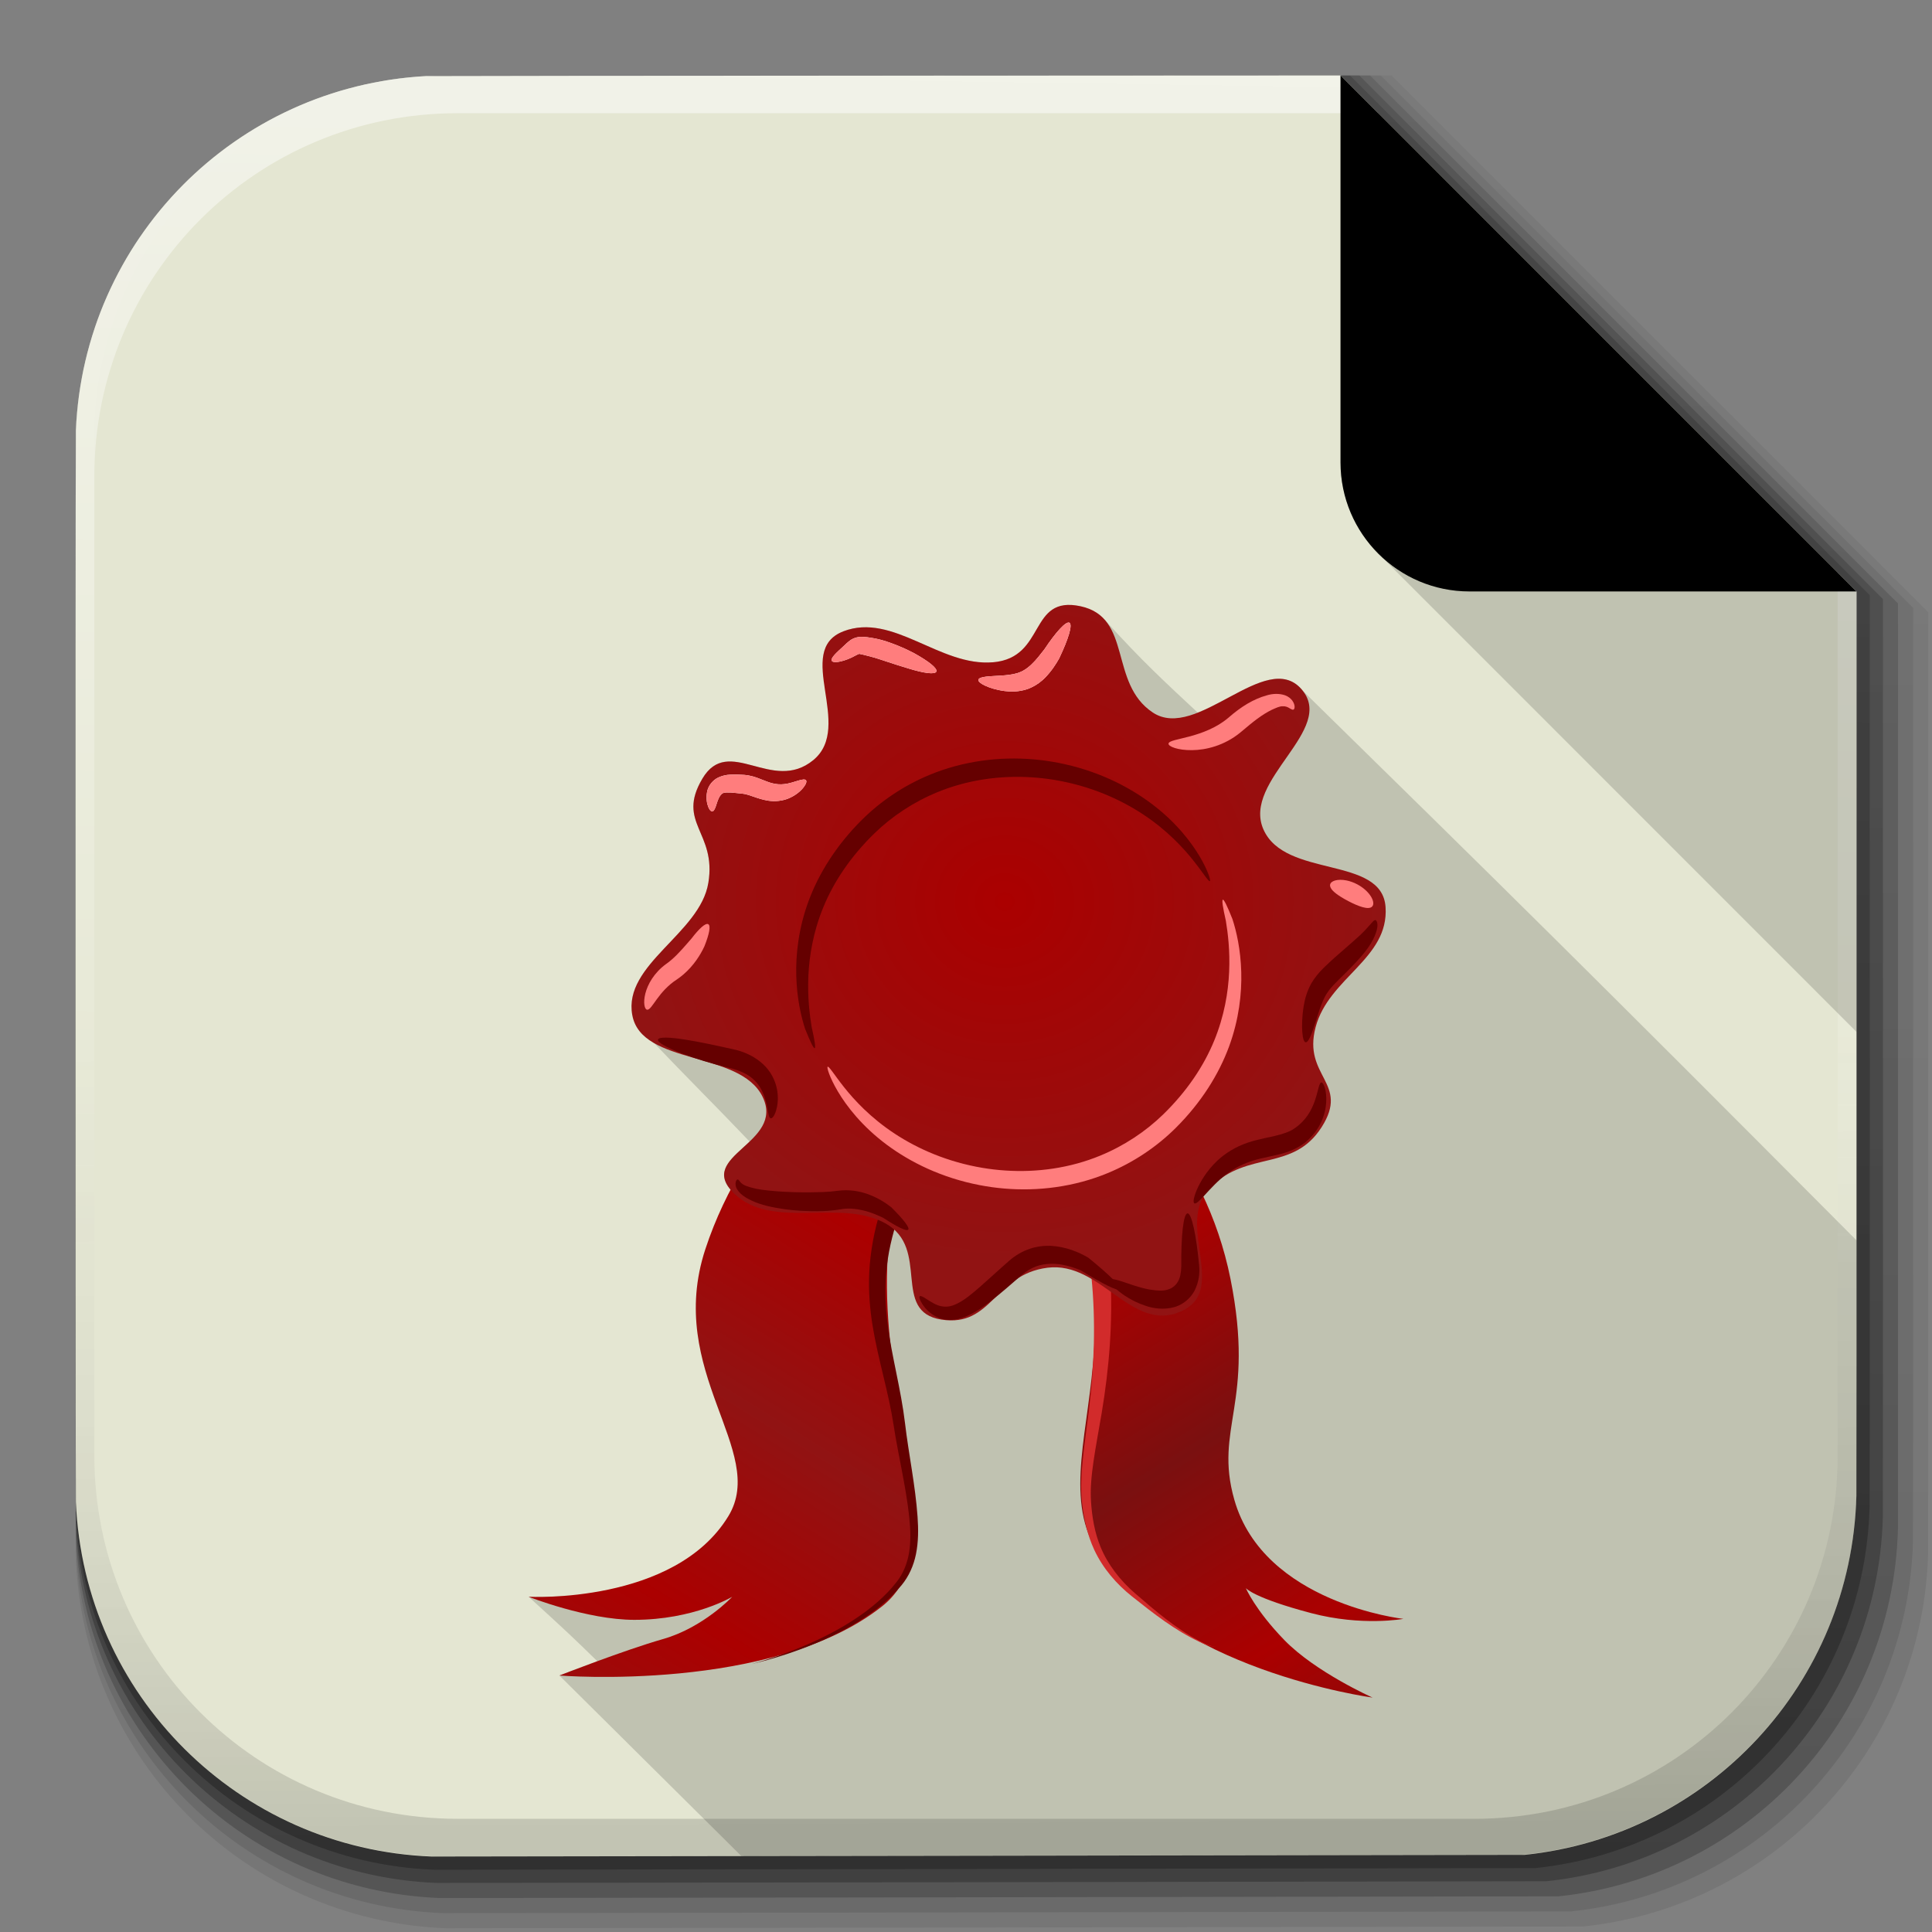 <?xml version="1.0" encoding="UTF-8" standalone="no"?>
<!-- Created with Inkscape (http://www.inkscape.org/) -->

<svg
   xmlns:dc="http://purl.org/dc/elements/1.1/"
   xmlns:cc="http://creativecommons.org/ns#"
   xmlns:rdf="http://www.w3.org/1999/02/22-rdf-syntax-ns#"
   xmlns:svg="http://www.w3.org/2000/svg"
   xmlns="http://www.w3.org/2000/svg"
   xmlns:xlink="http://www.w3.org/1999/xlink"
   version="1.1"
   width="512"
   height="512"
   id="svg2">
  <rect width="100%" height="100%" fill="#808080" stroke="none"/>
  <defs
     id="defs4">
    <linearGradient
       id="linearGradient3170">
      <stop
         id="stop3172"
         style="stop-color:#cc7110;stop-opacity:1"
         offset="0" />
      <stop
         id="stop3174"
         style="stop-color:#673f0b;stop-opacity:0.784"
         offset="1" />
    </linearGradient>
    <linearGradient
       id="linearGradient3938">
      <stop
         id="stop3940"
         style="stop-color:#b1f1ee;stop-opacity:0.931"
         offset="0" />
      <stop
         id="stop3942"
         style="stop-color:#132682;stop-opacity:1"
         offset="1" />
    </linearGradient>
    <linearGradient
       x1="64.478"
       y1="56.301"
       x2="78.466"
       y2="48.085"
       id="XMLID_74_-8-1"
       gradientUnits="userSpaceOnUse">
      <stop
         id="stop155-3-8"
         style="stop-color:#ffffff;stop-opacity:1"
         offset="0" />
      <stop
         id="stop157-94-6"
         style="stop-color:#e6e6e6;stop-opacity:1"
         offset="1" />
    </linearGradient>
    <radialGradient
       cx="558.354"
       cy="385.484"
       r="191.619"
       fx="558.354"
       fy="385.484"
       id="radialGradient3867"
       xlink:href="#XMLID_74_-8-1"
       gradientUnits="userSpaceOnUse"
       gradientTransform="matrix(1,0,0,1.05,0,-19.271)" />
    <linearGradient
       x1="200.051"
       y1="185.074"
       x2="200.051"
       y2="217.459"
       id="SVGID_2_"
       gradientUnits="userSpaceOnUse">
      <stop
         id="stop13"
         style="stop-color:#61b74a;stop-opacity:1"
         offset="0" />
      <stop
         id="stop15"
         style="stop-color:#449934;stop-opacity:1"
         offset="1" />
    </linearGradient>
    <linearGradient
       x1="200.051"
       y1="185.074"
       x2="200.051"
       y2="217.459"
       id="linearGradient3021"
       xlink:href="#SVGID_2_"
       gradientUnits="userSpaceOnUse"
       gradientTransform="matrix(13.578,0,0,13.578,-2026.162,-2566.71)" />
    <linearGradient
       x1="19.245"
       y1="21.031"
       x2="19.36"
       y2="44.984"
       id="linearGradient2460"
       gradientUnits="userSpaceOnUse">
      <stop
         id="stop3602"
         style="stop-color:#fafafa;stop-opacity:1"
         offset="0" />
      <stop
         id="stop3604"
         style="stop-color:#f0f0f0;stop-opacity:1"
         offset="1" />
    </linearGradient>
    <linearGradient
       x1="19.245"
       y1="21.031"
       x2="19.36"
       y2="44.984"
       id="linearGradient3096"
       xlink:href="#linearGradient2460"
       gradientUnits="userSpaceOnUse"
       gradientTransform="matrix(11.077,0,0,11.077,-9.852,-20.578)" />
    <linearGradient
       x1="1012.513"
       y1="484.417"
       x2="1006.808"
       y2="20.626"
       id="linearGradient4114-2"
       xlink:href="#ButtonShadow-0-1-1-5"
       gradientUnits="userSpaceOnUse"
       gradientTransform="matrix(1.032,0,0,1.032,-830.864,592.678)" />
    <linearGradient
       x1="45.448"
       y1="92.54"
       x2="45.448"
       y2="7.017"
       id="ButtonShadow-0-1-1-5"
       gradientUnits="userSpaceOnUse"
       gradientTransform="matrix(1.006,0,0,0.994,100,0)">
      <stop
         id="stop3750-8-9-3-6"
         style="stop-color:#000000;stop-opacity:1"
         offset="0" />
      <stop
         id="stop3752-5-6-4-2"
         style="stop-color:#000000;stop-opacity:0.588"
         offset="1" />
    </linearGradient>
    <linearGradient
       x1="1012.513"
       y1="484.417"
       x2="1006.808"
       y2="20.626"
       id="linearGradient4112-2"
       xlink:href="#ButtonShadow-0-1-1-5"
       gradientUnits="userSpaceOnUse"
       gradientTransform="matrix(1.04,0,0,1.04,-837.951,592.518)" />
    <linearGradient
       x1="45.448"
       y1="92.54"
       x2="45.448"
       y2="7.017"
       id="linearGradient5292"
       gradientUnits="userSpaceOnUse"
       gradientTransform="matrix(1.006,0,0,0.994,100,0)">
      <stop
         id="stop5294"
         style="stop-color:#000000;stop-opacity:1"
         offset="0" />
      <stop
         id="stop5296"
         style="stop-color:#000000;stop-opacity:0.588"
         offset="1" />
    </linearGradient>
    <linearGradient
       x1="1012.513"
       y1="484.417"
       x2="1006.808"
       y2="20.626"
       id="linearGradient4110-6"
       xlink:href="#ButtonShadow-0-1-1-5"
       gradientUnits="userSpaceOnUse"
       gradientTransform="matrix(1.023,0,0,1.023,-823.777,592.838)" />
    <linearGradient
       x1="45.448"
       y1="92.54"
       x2="45.448"
       y2="7.017"
       id="linearGradient5299"
       gradientUnits="userSpaceOnUse"
       gradientTransform="matrix(1.006,0,0,0.994,100,0)">
      <stop
         id="stop5301"
         style="stop-color:#000000;stop-opacity:1"
         offset="0" />
      <stop
         id="stop5303"
         style="stop-color:#000000;stop-opacity:0.588"
         offset="1" />
    </linearGradient>
    <linearGradient
       x1="1012.513"
       y1="484.417"
       x2="1006.808"
       y2="20.626"
       id="linearGradient4116-6"
       xlink:href="#ButtonShadow-0-1-1-5"
       gradientUnits="userSpaceOnUse"
       gradientTransform="matrix(1.015,0,0,1.015,-816.69,592.997)" />
    <linearGradient
       x1="45.448"
       y1="92.54"
       x2="45.448"
       y2="7.017"
       id="linearGradient5306"
       gradientUnits="userSpaceOnUse"
       gradientTransform="matrix(1.006,0,0,0.994,100,0)">
      <stop
         id="stop5308"
         style="stop-color:#000000;stop-opacity:1"
         offset="0" />
      <stop
         id="stop5310"
         style="stop-color:#000000;stop-opacity:0.588"
         offset="1" />
    </linearGradient>
    <linearGradient
       x1="1012.513"
       y1="484.417"
       x2="1006.808"
       y2="20.626"
       id="linearGradient3372"
       xlink:href="#ButtonShadow-0-1-1-5"
       gradientUnits="userSpaceOnUse"
       gradientTransform="matrix(1.007,0,0,1.007,-810.489,593.137)" />
    <linearGradient
       x1="45.448"
       y1="92.54"
       x2="45.448"
       y2="7.017"
       id="linearGradient5313"
       gradientUnits="userSpaceOnUse"
       gradientTransform="matrix(1.006,0,0,0.994,100,0)">
      <stop
         id="stop5315"
         style="stop-color:#000000;stop-opacity:1"
         offset="0" />
      <stop
         id="stop5317"
         style="stop-color:#000000;stop-opacity:0.588"
         offset="1" />
    </linearGradient>
    <linearGradient
       x1="1016.104"
       y1="476.26"
       x2="1011.953"
       y2="251.661"
       id="linearGradient4082"
       xlink:href="#linearGradient4487"
       gradientUnits="userSpaceOnUse"
       gradientTransform="translate(-146.22,369.088)" />
    <linearGradient
       id="linearGradient4487">
      <stop
         id="stop4489"
         style="stop-color:#000000;stop-opacity:1"
         offset="0" />
      <stop
         id="stop4491"
         style="stop-color:#000000;stop-opacity:0"
         offset="1" />
    </linearGradient>
    <linearGradient
       id="linearGradient3737">
      <stop
         id="stop3739"
         style="stop-color:#ffffff;stop-opacity:1"
         offset="0" />
      <stop
         id="stop3741"
         style="stop-color:#ffffff;stop-opacity:0"
         offset="1" />
    </linearGradient>
    <linearGradient
       id="linearGradient4046">
      <stop
         id="stop4048"
         style="stop-color:#000000;stop-opacity:1"
         offset="0" />
      <stop
         id="stop4050"
         style="stop-color:#ffffff;stop-opacity:0.2"
         offset="1" />
    </linearGradient>
    <linearGradient
       x1="1012.513"
       y1="484.417"
       x2="1006.808"
       y2="20.626"
       id="linearGradient5342"
       xlink:href="#ButtonShadow-0-1-1-5"
       gradientUnits="userSpaceOnUse"
       gradientTransform="matrix(1.007,0,0,1.007,-810.489,593.137)" />
    <linearGradient
       x1="1012.513"
       y1="484.417"
       x2="1006.808"
       y2="20.626"
       id="linearGradient4114-2-6"
       xlink:href="#ButtonShadow-0-1-1-5-9"
       gradientUnits="userSpaceOnUse"
       gradientTransform="matrix(1.032,0,0,1.032,-830.864,592.678)" />
    <linearGradient
       x1="45.448"
       y1="92.54"
       x2="45.448"
       y2="7.017"
       id="ButtonShadow-0-1-1-5-9"
       gradientUnits="userSpaceOnUse"
       gradientTransform="matrix(1.006,0,0,0.994,100,0)">
      <stop
         id="stop3750-8-9-3-6-4"
         style="stop-color:#000000;stop-opacity:1"
         offset="0" />
      <stop
         id="stop3752-5-6-4-2-9"
         style="stop-color:#000000;stop-opacity:0.588"
         offset="1" />
    </linearGradient>
    <linearGradient
       x1="1012.513"
       y1="484.417"
       x2="1006.808"
       y2="20.626"
       id="linearGradient4112-2-6"
       xlink:href="#ButtonShadow-0-1-1-5-9"
       gradientUnits="userSpaceOnUse"
       gradientTransform="matrix(1.04,0,0,1.04,-837.951,592.518)" />
    <linearGradient
       x1="45.448"
       y1="92.54"
       x2="45.448"
       y2="7.017"
       id="linearGradient5292-5"
       gradientUnits="userSpaceOnUse"
       gradientTransform="matrix(1.006,0,0,0.994,100,0)">
      <stop
         id="stop5294-8"
         style="stop-color:#000000;stop-opacity:1"
         offset="0" />
      <stop
         id="stop5296-4"
         style="stop-color:#000000;stop-opacity:0.588"
         offset="1" />
    </linearGradient>
    <linearGradient
       x1="1012.513"
       y1="484.417"
       x2="1006.808"
       y2="20.626"
       id="linearGradient4110-6-7"
       xlink:href="#ButtonShadow-0-1-1-5-9"
       gradientUnits="userSpaceOnUse"
       gradientTransform="matrix(1.023,0,0,1.023,-823.777,592.838)" />
    <linearGradient
       x1="45.448"
       y1="92.54"
       x2="45.448"
       y2="7.017"
       id="linearGradient5299-2"
       gradientUnits="userSpaceOnUse"
       gradientTransform="matrix(1.006,0,0,0.994,100,0)">
      <stop
         id="stop5301-9"
         style="stop-color:#000000;stop-opacity:1"
         offset="0" />
      <stop
         id="stop5303-1"
         style="stop-color:#000000;stop-opacity:0.588"
         offset="1" />
    </linearGradient>
    <linearGradient
       x1="1012.513"
       y1="484.417"
       x2="1006.808"
       y2="20.626"
       id="linearGradient4116-6-3"
       xlink:href="#ButtonShadow-0-1-1-5-9"
       gradientUnits="userSpaceOnUse"
       gradientTransform="matrix(1.015,0,0,1.015,-816.69,592.997)" />
    <linearGradient
       x1="45.448"
       y1="92.54"
       x2="45.448"
       y2="7.017"
       id="linearGradient5306-9"
       gradientUnits="userSpaceOnUse"
       gradientTransform="matrix(1.006,0,0,0.994,100,0)">
      <stop
         id="stop5308-0"
         style="stop-color:#000000;stop-opacity:1"
         offset="0" />
      <stop
         id="stop5310-6"
         style="stop-color:#000000;stop-opacity:0.588"
         offset="1" />
    </linearGradient>
    <linearGradient
       x1="1012.513"
       y1="484.417"
       x2="1006.808"
       y2="20.626"
       id="linearGradient3372-9"
       xlink:href="#ButtonShadow-0-1-1-5-9"
       gradientUnits="userSpaceOnUse"
       gradientTransform="matrix(1.007,0,0,1.007,-810.489,593.137)" />
    <linearGradient
       x1="45.448"
       y1="92.54"
       x2="45.448"
       y2="7.017"
       id="linearGradient5313-8"
       gradientUnits="userSpaceOnUse"
       gradientTransform="matrix(1.006,0,0,0.994,100,0)">
      <stop
         id="stop5315-8"
         style="stop-color:#000000;stop-opacity:1"
         offset="0" />
      <stop
         id="stop5317-1"
         style="stop-color:#000000;stop-opacity:0.588"
         offset="1" />
    </linearGradient>
    <linearGradient
       x1="1016.104"
       y1="476.26"
       x2="1011.953"
       y2="251.661"
       id="linearGradient4082-7"
       xlink:href="#linearGradient4487-8"
       gradientUnits="userSpaceOnUse"
       gradientTransform="translate(-146.22,369.088)" />
    <linearGradient
       id="linearGradient4487-8">
      <stop
         id="stop4489-0"
         style="stop-color:#000000;stop-opacity:1"
         offset="0" />
      <stop
         id="stop4491-4"
         style="stop-color:#000000;stop-opacity:0"
         offset="1" />
    </linearGradient>
    <linearGradient
       x1="993.439"
       y1="51.512"
       x2="988.786"
       y2="363.738"
       id="linearGradient4084-7"
       xlink:href="#linearGradient3737-8"
       gradientUnits="userSpaceOnUse"
       gradientTransform="translate(778.6,-360.56)" />
    <linearGradient
       id="linearGradient3737-8">
      <stop
         id="stop3739-4"
         style="stop-color:#ffffff;stop-opacity:1"
         offset="0" />
      <stop
         id="stop3741-7"
         style="stop-color:#ffffff;stop-opacity:0"
         offset="1" />
    </linearGradient>
    <linearGradient
       x1="1764.649"
       y1="155.597"
       x2="1763.69"
       y2="-55.941"
       id="linearGradient4086-1"
       xlink:href="#linearGradient4046-2"
       gradientUnits="userSpaceOnUse" />
    <linearGradient
       id="linearGradient4046-2">
      <stop
         id="stop4048-2"
         style="stop-color:#000000;stop-opacity:1"
         offset="0" />
      <stop
         id="stop4050-7"
         style="stop-color:#ffffff;stop-opacity:0.2"
         offset="1" />
    </linearGradient>
    <linearGradient
       x1="1012.513"
       y1="484.417"
       x2="1006.808"
       y2="20.626"
       id="linearGradient5342-3"
       xlink:href="#ButtonShadow-0-1-1-5-9"
       gradientUnits="userSpaceOnUse"
       gradientTransform="matrix(1.007,0,0,1.007,-810.489,593.137)" />
    <linearGradient
       id="linearGradient4487-1">
      <stop
         id="stop4489-6"
         style="stop-color:#000000;stop-opacity:1"
         offset="0" />
      <stop
         id="stop4491-0"
         style="stop-color:#000000;stop-opacity:0"
         offset="1" />
    </linearGradient>
    <linearGradient
       x1="993.439"
       y1="51.512"
       x2="988.786"
       y2="363.738"
       id="linearGradient4084-8"
       xlink:href="#linearGradient3737-9"
       gradientUnits="userSpaceOnUse"
       gradientTransform="translate(778.6,-360.56)" />
    <linearGradient
       id="linearGradient3737-9">
      <stop
         id="stop3739-7"
         style="stop-color:#ffffff;stop-opacity:1"
         offset="0" />
      <stop
         id="stop3741-4"
         style="stop-color:#ffffff;stop-opacity:0"
         offset="1" />
    </linearGradient>
    <linearGradient
       x1="1764.649"
       y1="155.597"
       x2="1763.69"
       y2="-55.941"
       id="linearGradient4086-12"
       xlink:href="#linearGradient4046-3"
       gradientUnits="userSpaceOnUse" />
    <linearGradient
       id="linearGradient4046-3">
      <stop
         id="stop4048-7"
         style="stop-color:#000000;stop-opacity:1"
         offset="0" />
      <stop
         id="stop4050-73"
         style="stop-color:#ffffff;stop-opacity:0.2"
         offset="1" />
    </linearGradient>
    <linearGradient
       id="linearGradient2760">
      <stop
         id="stop2770"
         style="stop-color:#ffffff;stop-opacity:1"
         offset="0" />
      <stop
         id="stop2764"
         style="stop-color:#a9a9a9;stop-opacity:1"
         offset="1" />
    </linearGradient>
    <linearGradient
       id="linearGradient4846">
      <stop
         id="stop4848"
         style="stop-color:#1a1a1a;stop-opacity:1"
         offset="0" />
      <stop
         id="stop4856"
         style="stop-color:#1e1e1e;stop-opacity:1"
         offset="1" />
    </linearGradient>
    <linearGradient
       id="linearGradient4922">
      <stop
         id="stop4924"
         style="stop-color:#1a1a1a;stop-opacity:1"
         offset="0" />
      <stop
         id="stop4926"
         style="stop-color:#636363;stop-opacity:1"
         offset="0.156" />
      <stop
         id="stop4928"
         style="stop-color:#b4b4b4;stop-opacity:1"
         offset="0.332" />
      <stop
         id="stop4930"
         style="stop-color:#636363;stop-opacity:1"
         offset="0.536" />
      <stop
         id="stop4932"
         style="stop-color:#000000;stop-opacity:1"
         offset="1" />
    </linearGradient>
    <linearGradient
       x1="201.331"
       y1="152.12"
       x2="166.775"
       y2="110.86"
       id="linearGradient4884"
       xlink:href="#linearGradient4888"
       gradientUnits="userSpaceOnUse"
       gradientTransform="matrix(1.276,0,0,1.276,-135.894,2.45)"
       spreadMethod="reflect" />
    <linearGradient
       id="linearGradient4888">
      <stop
         id="stop4892"
         style="stop-color:#c0821c;stop-opacity:1"
         offset="0" />
      <stop
         id="stop4894"
         style="stop-color:#e4ae48;stop-opacity:1"
         offset="1" />
    </linearGradient>
    <linearGradient
       x1="13.021"
       y1="160.826"
       x2="258.222"
       y2="158.472"
       id="linearGradient4882"
       xlink:href="#linearGradient4898"
       gradientUnits="userSpaceOnUse" />
    <linearGradient
       id="linearGradient4898">
      <stop
         id="stop4900"
         style="stop-color:#d78617;stop-opacity:1"
         offset="0" />
      <stop
         id="stop4902"
         style="stop-color:#5c1234;stop-opacity:1"
         offset="1" />
    </linearGradient>
    <linearGradient
       x1="45.448"
       y1="92.54"
       x2="45.448"
       y2="7.017"
       id="ButtonShadow"
       gradientUnits="userSpaceOnUse"
       gradientTransform="scale(1.006,0.994)">
      <stop
         id="stop3750"
         style="stop-color:#000000;stop-opacity:1"
         offset="0" />
      <stop
         id="stop3752"
         style="stop-color:#000000;stop-opacity:0.588"
         offset="1" />
    </linearGradient>
    <filter
       color-interpolation-filters="sRGB"
       id="filter3174">
      <feGaussianBlur
         stdDeviation="1.71"
         id="feGaussianBlur3176" />
    </filter>
    <linearGradient
       id="linearGradient10386">
      <stop
         id="stop10388"
         style="stop-color:#ffffff;stop-opacity:1"
         offset="0" />
      <stop
         id="stop10390"
         style="stop-color:#ffffff;stop-opacity:0"
         offset="1" />
    </linearGradient>
    <linearGradient
       x1="212.864"
       y1="11.425"
       x2="214.266"
       y2="168.283"
       id="linearGradient8264"
       xlink:href="#linearGradient2760"
       gradientUnits="userSpaceOnUse"
       gradientTransform="matrix(1.846,0,0,1.846,-123.733,86.826)"
       spreadMethod="reflect" />
    <linearGradient
       x1="18.93"
       y1="6.295"
       x2="19.36"
       y2="36.644"
       id="linearGradient3157"
       xlink:href="#linearGradient2460"
       gradientUnits="userSpaceOnUse"
       gradientTransform="matrix(12.103,0,0,12.103,-34.468,-46.187)" />
    <linearGradient
       x1="0"
       y1="0"
       x2="1"
       y2="1"
       id="acyl_gradient"
       xlink:href="#linearGradient4321" />
    <linearGradient
       id="linearGradient4321">
      <stop
         id="stop1"
         style="stop-color:#ee0c0c;stop-opacity:1"
         offset="0" />
      <stop
         id="stop2"
         style="stop-color:#7a0404;stop-opacity:1"
         offset="1" />
    </linearGradient>
    <radialGradient
       cx="94.71"
       cy="98.693"
       r="150"
       fx="94.71"
       fy="98.693"
       id="radialGradient3928"
       xlink:href="#linearGradient4321"
       gradientUnits="userSpaceOnUse"
       gradientTransform="matrix(2.425,-0.008,0.008,2.372,-135.718,-134.647)" />
    <radialGradient
       cx="94.71"
       cy="98.693"
       r="150"
       fx="94.71"
       fy="98.693"
       id="radialGradient3932"
       xlink:href="#linearGradient4321"
       gradientUnits="userSpaceOnUse"
       gradientTransform="matrix(2.425,-0.008,0.008,2.372,-135.718,-134.647)" />
    <radialGradient
       cx="110.737"
       cy="112.575"
       r="150"
       fx="110.737"
       fy="112.575"
       id="radialGradient3140"
       xlink:href="#linearGradient3938"
       gradientUnits="userSpaceOnUse"
       gradientTransform="matrix(1.653,0.006,-0.005,1.462,-50.507,-35.439)" />
    <linearGradient
       x1="-112.345"
       y1="572.447"
       x2="-109.975"
       y2="107.9"
       id="linearGradient5925"
       xlink:href="#ButtonShadow-0-1-1-5-9-5"
       gradientUnits="userSpaceOnUse"
       gradientTransform="matrix(1.007,0,0,1.007,261.627,527.411)" />
    <linearGradient
       x1="45.448"
       y1="92.54"
       x2="45.448"
       y2="7.017"
       id="ButtonShadow-0-1-1-5-9-5"
       gradientUnits="userSpaceOnUse"
       gradientTransform="matrix(1.006,0,0,0.994,100,0)">
      <stop
         id="stop3750-8-9-3-6-4-0"
         style="stop-color:#000000;stop-opacity:1"
         offset="0" />
      <stop
         id="stop3752-5-6-4-2-9-8"
         style="stop-color:#000000;stop-opacity:0.588"
         offset="1" />
    </linearGradient>
    <linearGradient
       x1="-112.345"
       y1="572.447"
       x2="-109.975"
       y2="107.9"
       id="linearGradient5927"
       xlink:href="#ButtonShadow-0-1-1-5-9-5"
       gradientUnits="userSpaceOnUse"
       gradientTransform="matrix(1.032,0,0,1.032,268.778,524.784)" />
    <linearGradient
       x1="45.448"
       y1="92.54"
       x2="45.448"
       y2="7.017"
       id="linearGradient3129"
       gradientUnits="userSpaceOnUse"
       gradientTransform="matrix(1.006,0,0,0.994,100,0)">
      <stop
         id="stop3131"
         style="stop-color:#000000;stop-opacity:1"
         offset="0" />
      <stop
         id="stop3133"
         style="stop-color:#000000;stop-opacity:0.588"
         offset="1" />
    </linearGradient>
    <linearGradient
       x1="-112.345"
       y1="572.447"
       x2="-109.975"
       y2="107.9"
       id="linearGradient5929"
       xlink:href="#ButtonShadow-0-1-1-5-9-5"
       gradientUnits="userSpaceOnUse"
       gradientTransform="matrix(1.015,0,0,1.015,263.804,526.611)" />
    <linearGradient
       x1="45.448"
       y1="92.54"
       x2="45.448"
       y2="7.017"
       id="linearGradient3136"
       gradientUnits="userSpaceOnUse"
       gradientTransform="matrix(1.006,0,0,0.994,100,0)">
      <stop
         id="stop3138"
         style="stop-color:#000000;stop-opacity:1"
         offset="0" />
      <stop
         id="stop3140"
         style="stop-color:#000000;stop-opacity:0.588"
         offset="1" />
    </linearGradient>
    <linearGradient
       x1="-112.345"
       y1="572.447"
       x2="-109.975"
       y2="107.9"
       id="linearGradient5931"
       xlink:href="#ButtonShadow-0-1-1-5-9-5"
       gradientUnits="userSpaceOnUse"
       gradientTransform="matrix(1.023,0,0,1.023,266.292,525.697)" />
    <linearGradient
       x1="45.448"
       y1="92.54"
       x2="45.448"
       y2="7.017"
       id="linearGradient3143"
       gradientUnits="userSpaceOnUse"
       gradientTransform="matrix(1.006,0,0,0.994,100,0)">
      <stop
         id="stop3145"
         style="stop-color:#000000;stop-opacity:1"
         offset="0" />
      <stop
         id="stop3147"
         style="stop-color:#000000;stop-opacity:0.588"
         offset="1" />
    </linearGradient>
    <linearGradient
       x1="-112.345"
       y1="572.447"
       x2="-109.975"
       y2="107.9"
       id="linearGradient5933"
       xlink:href="#ButtonShadow-0-1-1-5-9-5"
       gradientUnits="userSpaceOnUse"
       gradientTransform="matrix(1.04,0,0,1.04,271.266,523.87)" />
    <linearGradient
       x1="45.448"
       y1="92.54"
       x2="45.448"
       y2="7.017"
       id="linearGradient3150"
       gradientUnits="userSpaceOnUse"
       gradientTransform="matrix(1.006,0,0,0.994,100,0)">
      <stop
         id="stop3152"
         style="stop-color:#000000;stop-opacity:1"
         offset="0" />
      <stop
         id="stop3154"
         style="stop-color:#000000;stop-opacity:0.588"
         offset="1" />
    </linearGradient>
    <linearGradient
       x1="993.439"
       y1="51.512"
       x2="988.786"
       y2="363.738"
       id="linearGradient4084-8-2"
       xlink:href="#linearGradient3737-9-0"
       gradientUnits="userSpaceOnUse"
       gradientTransform="translate(-753.587,-30.143)" />
    <linearGradient
       id="linearGradient3737-9-0">
      <stop
         id="stop3739-7-5"
         style="stop-color:#ffffff;stop-opacity:1"
         offset="0" />
      <stop
         id="stop3741-4-2"
         style="stop-color:#ffffff;stop-opacity:0"
         offset="1" />
    </linearGradient>
    <linearGradient
       x1="1764.649"
       y1="155.597"
       x2="1763.69"
       y2="-55.941"
       id="linearGradient4086-12-9"
       xlink:href="#linearGradient4046-3-3"
       gradientUnits="userSpaceOnUse"
       gradientTransform="translate(-1532.187,330.416)" />
    <linearGradient
       id="linearGradient4046-3-3">
      <stop
         id="stop4048-7-5"
         style="stop-color:#000000;stop-opacity:1"
         offset="0" />
      <stop
         id="stop4050-73-5"
         style="stop-color:#ffffff;stop-opacity:0.2"
         offset="1" />
    </linearGradient>
    <linearGradient
       x1="102.875"
       y1="170.422"
       x2="153.125"
       y2="170.422"
       id="linearGradient5071"
       xlink:href="#linearGradient5059"
       gradientUnits="userSpaceOnUse" />
    <linearGradient
       id="linearGradient5059">
      <stop
         id="stop5061"
         style="stop-color:#0b0826;stop-opacity:0.498"
         offset="0" />
      <stop
         id="stop5063"
         style="stop-color:#0b0826;stop-opacity:1"
         offset="1" />
    </linearGradient>
    <linearGradient
       x1="102.875"
       y1="170.422"
       x2="153.125"
       y2="170.422"
       id="linearGradient3985"
       xlink:href="#linearGradient5059"
       gradientUnits="userSpaceOnUse" />
    <radialGradient
       cx="244.265"
       cy="286.954"
       r="62.546"
       fx="244.265"
       fy="286.954"
       id="radialGradient14612"
       xlink:href="#linearGradient3938"
       gradientUnits="userSpaceOnUse"
       gradientTransform="matrix(1,0,0,1.204,0,-58.435)"
       spreadMethod="pad" />
    <linearGradient
       x1="185.368"
       y1="852.859"
       x2="242.937"
       y2="759.925"
       id="linearGradient6536"
       gradientUnits="userSpaceOnUse"
       gradientTransform="matrix(-1,0,0,1,677.421,-90.059)"
       spreadMethod="reflect">
      <stop
         id="stop12"
         style="stop-color:#ab0000;stop-opacity:1"
         offset="0" />
      <stop
         id="stop14"
         style="stop-color:#7a1010;stop-opacity:1"
         offset="1" />
    </linearGradient>
    <linearGradient
       x1="216.797"
       y1="747.145"
       x2="274.365"
       y2="654.211"
       id="linearGradient6538"
       xlink:href="#linearGradient6335"
       gradientUnits="userSpaceOnUse"
       spreadMethod="reflect" />
    <linearGradient
       id="linearGradient6335">
      <stop
         id="stop7"
         style="stop-color:#ab0000;stop-opacity:1"
         offset="0" />
      <stop
         id="stop9"
         style="stop-color:#911313;stop-opacity:1"
         offset="1" />
    </linearGradient>
    <radialGradient
       cx="173.024"
       cy="169.444"
       r="198.88"
       id="radialGradient6540"
       xlink:href="#linearGradient6335"
       gradientUnits="userSpaceOnUse"
       gradientTransform="matrix(1,0,0,0.949,0,10.406)" />
    <linearGradient
       id="linearGradient3061">
      <stop
         id="stop3063"
         style="stop-color:#ab0000;stop-opacity:1"
         offset="0" />
      <stop
         id="stop3065"
         style="stop-color:#911313;stop-opacity:1"
         offset="1" />
    </linearGradient>
    <radialGradient
       cx="173.024"
       cy="169.444"
       r="198.88"
       id="radialGradient4045"
       xlink:href="#linearGradient6335"
       gradientUnits="userSpaceOnUse"
       gradientTransform="matrix(0.504,0,0,0.478,179.046,157.925)" />
    <linearGradient
       x1="216.797"
       y1="747.145"
       x2="274.365"
       y2="654.211"
       id="linearGradient4050"
       xlink:href="#linearGradient6335"
       gradientUnits="userSpaceOnUse"
       gradientTransform="matrix(0.504,0,0,0.504,81.523,56.702)"
       spreadMethod="reflect" />
    <linearGradient
       x1="185.368"
       y1="852.859"
       x2="242.937"
       y2="759.925"
       id="linearGradient4053"
       xlink:href="#linearGradient6536"
       gradientUnits="userSpaceOnUse"
       gradientTransform="matrix(-0.504,0,0,0.504,422.786,11.333)"
       spreadMethod="reflect" />
    <linearGradient
       x1="185.368"
       y1="852.859"
       x2="242.937"
       y2="759.925"
       id="linearGradient4099"
       xlink:href="#linearGradient6536"
       gradientUnits="userSpaceOnUse"
       gradientTransform="matrix(-0.504,0,0,0.504,422.786,11.333)"
       spreadMethod="reflect" />
  </defs>
  <g
     transform="translate(0,-540.362)"
     id="layer1" />
  <g
     transform="matrix(1.1,0,0,0.444,95.081,256.393)"
     id="g2036">
    <g
       transform="matrix(1.053,0,0,1.286,-1.263,-13.429)"
       id="g3712"
       style="opacity:0.4" />
  </g>
  <g
     transform="translate(97.481,231.282)"
     id="g3541" />
  <g
     transform="translate(97.481,231.282)"
     id="g3536" />
  <g
     transform="translate(-605.519,-353.968)"
     id="g4076">
    <g
       transform="translate(-926.668,684.384)"
       id="g4038" />
  </g>
  <g
     transform="translate(54.089,-616.042)"
     id="g5918">
    <path
       d="m 60.99,1111.542 144.328,-0.206 147.527,-0.241 c 49.041,-5.122 87.225,-45.726 88.537,-95.85 9e-4,-0.035 -9e-4,-0.069 0,-0.103 9e-4,-0.414 -8e-4,-0.647 0,-1.067 0.042,-21.503 0.034,-49.942 0.034,-87.765 l 0,-152.514 -68.862,-68.877 -68.897,-68.877 -152.824,0.069 c -40.253,0.017 -69.341,0.041 -91.323,0.103 -50.89,2.755 -91.336,43.548 -93.49,94.611 -0.099,30.63 -0.103,74.757 -0.103,143.018 0,68.269 0.005,112.388 0.103,143.018 2.175,51.557 43.387,92.644 94.969,94.68 z"
       id="path5873"
       style="opacity:0.25;color:#000000;fill:url(#linearGradient5925);fill-opacity:1;fill-rule:nonzero;stroke:none;stroke-width:1.5;marker:none;visibility:visible;display:inline;overflow:visible;enable-background:accumulate" />
    <path
       d="m 63.289,1123.042 147.819,-0.211 151.095,-0.247 c 50.227,-5.246 89.334,-46.832 90.678,-98.168 9e-4,-0.035 -9e-4,-0.07 0,-0.106 9e-4,-0.424 -8e-4,-0.663 0,-1.092 0.043,-22.023 0.035,-51.15 0.035,-89.888 l 0,-156.202 -70.528,-70.543 -70.563,-70.543 -156.52,0.07 c -41.226,0.018 -71.018,0.042 -93.532,0.106 -52.121,2.821 -93.545,44.601 -95.751,96.9 -0.101,31.371 -0.106,76.565 -0.106,146.477 0,69.92 0.005,115.106 0.106,146.477 2.227,52.804 44.436,94.885 97.266,96.97 z"
       id="path5902"
       style="opacity:0.1;color:#000000;fill:url(#linearGradient5927);fill-opacity:1;fill-rule:nonzero;stroke:none;stroke-width:1.5;marker:none;visibility:visible;display:inline;overflow:visible;enable-background:accumulate" />
    <path
       d="m 61.69,1115.042 145.391,-0.208 148.613,-0.243 c 49.402,-5.16 87.867,-46.063 89.189,-96.555 9e-4,-0.035 -9e-4,-0.069 0,-0.104 9e-4,-0.417 -8e-4,-0.652 0,-1.074 0.042,-21.661 0.034,-50.31 0.034,-88.411 l 0,-153.636 -69.369,-69.384 -69.404,-69.384 -153.949,0.069 c -40.549,0.017 -69.851,0.042 -91.995,0.104 -51.264,2.775 -92.009,43.868 -94.178,95.308 -0.099,30.856 -0.104,75.308 -0.104,144.071 0,68.771 0.005,113.215 0.104,144.071 2.191,51.937 43.706,93.326 95.668,95.377 z"
       id="path5906"
       style="opacity:0.25;color:#000000;fill:url(#linearGradient5929);fill-opacity:1;fill-rule:nonzero;stroke:none;stroke-width:1.5;marker:none;visibility:visible;display:inline;overflow:visible;enable-background:accumulate" />
    <path
       d="m 62.49,1119.042 146.605,-0.21 149.854,-0.245 c 49.815,-5.203 88.601,-46.447 89.933,-97.362 9e-4,-0.035 -9e-4,-0.07 0,-0.105 9e-4,-0.42 -8e-4,-0.657 0,-1.083 0.043,-21.842 0.034,-50.73 0.034,-89.149 l 0,-154.919 -69.948,-69.964 -69.983,-69.964 -155.235,0.07 c -40.888,0.018 -70.434,0.042 -92.764,0.105 -51.693,2.798 -92.777,44.235 -94.965,96.104 -0.1,31.114 -0.105,75.936 -0.105,145.274 0,69.346 0.005,114.16 0.105,145.274 2.209,52.37 44.071,94.105 96.467,96.174 z"
       id="path5910"
       style="opacity:0.2;color:#000000;fill:url(#linearGradient5931);fill-opacity:1;fill-rule:nonzero;stroke:none;stroke-width:1.5;marker:none;visibility:visible;display:inline;overflow:visible;enable-background:accumulate" />
    <path
       d="m 64.089,1127.042 149.033,-0.213 152.336,-0.249 c 50.64,-5.289 90.068,-47.217 91.423,-98.974 10e-4,-0.036 -9e-4,-0.071 0,-0.106 10e-4,-0.427 -8e-4,-0.668 0,-1.101 0.043,-22.204 0.035,-51.57 0.035,-90.626 l 0,-157.485 -71.107,-71.122 -71.142,-71.122 -157.806,0.071 c -41.565,0.018 -71.601,0.043 -94.3,0.107 -52.549,2.845 -94.314,44.967 -96.538,97.696 -0.102,31.629 -0.107,77.194 -0.107,147.68 0,70.494 0.005,116.051 0.106,147.68 2.245,53.238 44.801,95.664 98.065,97.767 z"
       id="path5914"
       style="opacity:0.08;color:#000000;fill:url(#linearGradient5933);fill-opacity:1;fill-rule:nonzero;stroke:none;stroke-width:1.5;marker:none;visibility:visible;display:inline;overflow:visible;enable-background:accumulate" />
  </g>
  <path
     d="m 114.376,492 143.262,-0.205 146.438,-0.239 c 48.679,-5.084 86.58,-45.389 87.883,-95.144 8.9e-4,-0.034 -8.7e-4,-0.068 0,-0.102 8.5e-4,-0.411 -8.2e-4,-0.643 0,-1.059 0.042,-21.345 0.034,-49.574 0.034,-87.119 l 0,-151.391 -68.353,-68.37 -68.388,-68.37 -151.695,0.068 c -39.955,0.017 -68.829,0.041 -90.649,0.102 -50.514,2.735 -90.662,43.227 -92.8,93.915 -0.098,30.405 -0.102,74.207 -0.102,141.965 0,67.766 0.005,111.56 0.102,141.965 2.158,51.177 43.066,91.962 94.268,93.983 z"
     id="rect4121"
     style="color:#000000;fill:#e4e6d2;fill-opacity:1;fill-rule:nonzero;stroke:none;stroke-width:1.5;marker:none;visibility:visible;display:inline;overflow:visible;enable-background:accumulate" />
  <path
     d="m 287.781,161.75 c -6.081,0.021 -7.829,14.622 -25.906,13.812 -13.586,0.283 -25.626,-13.18 -38.406,-8.25 -1.967,23.495 3.117,35.486 -15.125,37 -8.541,0.49 -16.778,-7.148 -22.219,2.031 -6.965,11.75 3.799,14.119 1.594,27.594 -2.205,13.474 -20.13,25.632 -17.656,39.094 15.31,15.979 18.388,18.807 28.594,29.5 -4.283,4.116 -9.519,7.472 -5.031,12.75 0.097,34.02 12.249,72.447 4.031,88.406 -11.528,14.863 -17.936,19.532 -53.906,19.5 -2.304,0.038 -3.656,-0.031 -3.656,-0.031 10.064,9.179 11.697,10.732 18.219,17.094 -5.663,2.075 -10.062,3.781 -10.062,3.781 15.82,15.68 31.977,31.706 48.219,47.844 l 61.156,-0.094 146.438,-0.219 c 48.679,-5.084 86.604,-45.401 87.906,-95.156 8.9e-4,-0.034 -8.7e-4,-0.06 0,-0.094 8.5e-4,-0.411 -8.2e-4,-0.646 0,-1.062 0.033,-16.919 0.032,-39.751 0.031,-66.531 C 421.531,257.915 397.23,234.009 345.188,183 c -0.1,-0.125 -0.172,-0.251 -0.281,-0.375 -6.591,-7.505 -17.528,2.294 -27.5,6.219 -8.532,-7.955 -14.895,-13.786 -24.469,-24.406 -2.119,-1.916 -3.753,-2.692 -5.156,-2.688 z"
     id="path4334"
     style="fill:#000000;fill-opacity:0.157;stroke:none" />
  <g
     transform="translate(-605.519,-353.968)"
     id="g4076-9-1">
    <g
       transform="translate(-926.668,684.384)"
       id="g4038-9-8">
      <g
         id="g4929">
        <path
           d="m 355.25,20 -151.688,0.062 c -39.955,0.017 -68.836,0.032 -90.656,0.094 -4.736,0.256 -9.376,0.853 -13.906,1.75 -1.51,0.299 -3.016,0.633 -4.5,1 -2.226,0.55 -4.431,1.177 -6.594,1.875 -20.904,6.751 -38.688,20.284 -50.812,38.031 -0.108,0.159 -0.236,0.309 -0.344,0.469 -0.306,0.454 -0.607,0.915 -0.906,1.375 -1.618,2.488 -3.108,5.05 -4.5,7.688 -2.416,4.579 -4.508,9.398 -6.188,14.375 -0.014,0.04 -0.018,0.085 -0.031,0.125 -0.482,1.434 -0.927,2.88 -1.344,4.344 -0.208,0.732 -0.402,1.449 -0.594,2.188 -0.027,0.106 -0.067,0.207 -0.094,0.312 -0.163,0.636 -0.318,1.297 -0.469,1.938 -0.175,0.745 -0.342,1.467 -0.5,2.219 -0.042,0.2 -0.084,0.393 -0.125,0.594 -0.114,0.557 -0.208,1.127 -0.312,1.688 -0.141,0.758 -0.283,1.517 -0.406,2.281 -0.124,0.764 -0.238,1.542 -0.344,2.312 -0.212,1.541 -0.391,3.093 -0.531,4.656 -0.14,1.563 -0.246,3.135 -0.312,4.719 C 19.996,144.499 20,188.304 20,256.062 c 0,67.673 -0.003,111.412 0.094,141.812 1.33e-4,0.042 -1.33e-4,0.115 0,0.156 0.003,0.063 -0.003,0.125 0,0.188 0.007,0.166 0.023,0.334 0.031,0.5 0.103,2.1 0.268,4.187 0.5,6.25 0.014,0.126 0.048,0.249 0.062,0.375 0.084,0.719 0.182,1.411 0.281,2.125 0.098,0.703 0.2,1.396 0.312,2.094 0.043,0.27 0.08,0.544 0.125,0.812 0.062,0.363 0.122,0.732 0.188,1.094 0.039,0.218 0.084,0.439 0.125,0.656 0.088,0.466 0.187,0.943 0.281,1.406 0.135,0.664 0.258,1.31 0.406,1.969 0.031,0.137 0.062,0.27 0.094,0.406 0.058,0.252 0.128,0.499 0.188,0.75 0.129,0.542 0.268,1.087 0.406,1.625 0.053,0.208 0.102,0.418 0.156,0.625 0.152,0.576 0.307,1.147 0.469,1.719 0.22,0.779 0.449,1.573 0.688,2.344 0.716,2.312 1.497,4.578 2.375,6.812 0.281,0.717 0.578,1.448 0.875,2.156 0.009,0.021 0.022,0.041 0.031,0.062 0.284,0.677 0.576,1.331 0.875,2 0.029,0.064 0.065,0.124 0.094,0.188 0.281,0.626 0.55,1.256 0.844,1.875 0.05,0.104 0.106,0.208 0.156,0.312 0.276,0.576 0.557,1.149 0.844,1.719 0.069,0.138 0.149,0.269 0.219,0.406 1.444,2.828 3.018,5.59 4.719,8.25 1.276,1.995 2.619,3.92 4.031,5.812 0.471,0.631 0.952,1.256 1.438,1.875 0.971,1.238 1.972,2.468 3,3.656 C 61.815,478.79 88.262,491.871 117.875,492 l 2.625,0 C 67.525,491.6 25,448.823 25,395.75 l 0,-269.5 C 25,72.927 67.927,30 121.25,30 l 244,0 -10,-10 z M 487,151.75 l 0,244 c 0,50.257 -38.128,91.261 -87.156,95.812 l 3.188,0 c 30.127,-2.822 56.216,-19.119 72.219,-42.844 0.441,-0.654 0.887,-1.304 1.312,-1.969 0.426,-0.665 0.84,-1.355 1.25,-2.031 1.229,-2.027 2.385,-4.098 3.469,-6.219 0.361,-0.707 0.718,-1.408 1.062,-2.125 0.344,-0.717 0.673,-1.461 1,-2.188 1.602,-3.555 3.01,-7.202 4.188,-10.969 0.025,-0.082 0.037,-0.168 0.062,-0.25 0.716,-2.312 1.359,-4.68 1.906,-7.062 0.182,-0.794 0.337,-1.573 0.5,-2.375 0.163,-0.802 0.325,-1.629 0.469,-2.438 0.144,-0.809 0.282,-1.622 0.406,-2.438 0.04,-0.262 0.087,-0.518 0.125,-0.781 0.079,-0.554 0.149,-1.099 0.219,-1.656 0.025,-0.198 0.039,-0.396 0.062,-0.594 0.074,-0.623 0.156,-1.248 0.219,-1.875 0.014,-0.135 0.018,-0.272 0.031,-0.406 0.067,-0.7 0.135,-1.389 0.188,-2.094 0.005,-0.062 -0.005,-0.126 0,-0.188 0.047,-0.653 0.09,-1.312 0.125,-1.969 0.006,-0.114 0.025,-0.229 0.031,-0.344 5.1e-4,-0.01 -5e-4,-0.021 0,-0.031 0.039,-0.768 0.073,-1.54 0.094,-2.312 8.9e-4,-0.034 -8.7e-4,-0.06 0,-0.094 1e-4,-0.048 -4e-5,-0.081 0,-0.125 0.008,-0.313 -0.005,-0.624 0,-0.938 0.021,-10.672 0.028,-23.05 0.031,-37.469 0.003,-14.419 0,-30.884 0,-49.656 l 0,-151.375 -5,-5 z"
           transform="translate(1532.187,-330.416)"
           id="rect6809-2-3-8"
           style="opacity:0.5;color:#000000;fill:url(#linearGradient4084-8-2);fill-opacity:1;fill-rule:nonzero;stroke:none;stroke-width:1.5;marker:none;visibility:visible;display:inline;overflow:visible;enable-background:accumulate" />
        <path
           d="m 112.906,20.156 c -4.736,0.256 -9.376,0.853 -13.906,1.75 -1.51,0.299 -3.016,0.633 -4.5,1 -2.226,0.55 -4.431,1.177 -6.594,1.875 -2.163,0.698 -4.282,1.472 -6.375,2.312 -9.768,3.923 -18.748,9.36 -26.656,16.031 -5.084,4.289 -9.725,9.084 -13.844,14.312 -1.373,1.743 -2.683,3.539 -3.938,5.375 -0.11,0.16 -0.235,0.308 -0.344,0.469 -0.306,0.454 -0.607,0.915 -0.906,1.375 -0.809,1.244 -1.59,2.53 -2.344,3.812 -0.167,0.284 -0.336,0.558 -0.5,0.844 -0.207,0.361 -0.391,0.73 -0.594,1.094 -0.185,0.332 -0.381,0.666 -0.562,1 -0.171,0.315 -0.333,0.62 -0.5,0.938 -0.348,0.659 -0.698,1.332 -1.031,2 -0.667,1.337 -1.3,2.692 -1.906,4.062 -0.88,1.988 -1.719,4.007 -2.469,6.062 -0.026,0.071 -0.037,0.148 -0.062,0.219 -0.255,0.705 -0.51,1.412 -0.75,2.125 -0.006,0.019 0.006,0.044 0,0.062 -0.478,1.425 -0.93,2.859 -1.344,4.312 -0.018,0.063 -0.045,0.125 -0.062,0.188 -0.189,0.669 -0.356,1.326 -0.531,2 -0.03,0.115 -0.064,0.228 -0.094,0.344 -0.16,0.626 -0.321,1.275 -0.469,1.906 -0.141,0.599 -0.277,1.178 -0.406,1.781 -0.056,0.261 -0.102,0.52 -0.156,0.781 -0.02,0.095 -0.043,0.186 -0.062,0.281 -0.111,0.547 -0.21,1.106 -0.312,1.656 -0.048,0.259 -0.11,0.522 -0.156,0.781 -0.089,0.499 -0.169,0.998 -0.25,1.5 -0.051,0.313 -0.109,0.624 -0.156,0.938 -0.069,0.455 -0.125,0.918 -0.188,1.375 -0.106,0.77 -0.193,1.536 -0.281,2.312 -0.088,0.776 -0.18,1.562 -0.25,2.344 -0.139,1.553 -0.246,3.114 -0.312,4.688 -4.41e-4,0.01 4.38e-4,0.021 0,0.031 -2.7e-5,0.008 2.7e-5,0.023 0,0.031 C 19.996,144.529 20,188.323 20,256.062 c 0,67.692 -0.003,111.443 0.094,141.844 1.07e-4,0.033 -1.07e-4,0.092 0,0.125 0.002,0.052 -0.002,0.104 0,0.156 0.008,0.187 0.022,0.376 0.031,0.562 0.106,2.143 0.292,4.271 0.531,6.375 0.002,0.021 -0.002,0.042 0,0.062 0.089,0.773 0.206,1.514 0.312,2.281 0.108,0.778 0.218,1.572 0.344,2.344 0.111,0.676 0.219,1.36 0.344,2.031 0.017,0.094 0.045,0.187 0.062,0.281 0.089,0.475 0.185,0.965 0.281,1.438 0.116,0.569 0.218,1.122 0.344,1.688 0.051,0.231 0.103,0.457 0.156,0.688 0.055,0.242 0.13,0.477 0.188,0.719 0.169,0.71 0.347,1.421 0.531,2.125 0.011,0.041 0.02,0.084 0.031,0.125 0.154,0.586 0.304,1.168 0.469,1.75 0.044,0.156 0.08,0.313 0.125,0.469 0.179,0.623 0.371,1.257 0.562,1.875 0.035,0.113 0.059,0.231 0.094,0.344 0.206,0.655 0.437,1.288 0.656,1.938 0.257,0.762 0.506,1.528 0.781,2.281 0.015,0.04 0.017,0.085 0.031,0.125 0.261,0.713 0.536,1.42 0.812,2.125 0.277,0.707 0.582,1.426 0.875,2.125 0.013,0.03 0.018,0.064 0.031,0.094 0.281,0.668 0.58,1.308 0.875,1.969 0.126,0.282 0.246,0.563 0.375,0.844 0.187,0.407 0.371,0.815 0.562,1.219 0.05,0.106 0.106,0.207 0.156,0.312 0.296,0.618 0.598,1.233 0.906,1.844 0.105,0.207 0.206,0.419 0.312,0.625 0.31,0.602 0.647,1.187 0.969,1.781 0.377,0.697 0.763,1.408 1.156,2.094 0.252,0.44 0.491,0.877 0.75,1.312 0.144,0.243 0.291,0.477 0.438,0.719 0.41,0.676 0.825,1.335 1.25,2 0.851,1.329 1.744,2.653 2.656,3.938 0.379,0.535 0.767,1.067 1.156,1.594 0.138,0.186 0.267,0.377 0.406,0.562 0.294,0.392 0.606,0.769 0.906,1.156 0.2,0.258 0.392,0.526 0.594,0.781 0.083,0.105 0.166,0.208 0.25,0.312 0.325,0.408 0.668,0.817 1,1.219 0.5,0.606 0.986,1.187 1.5,1.781 0.514,0.594 1.034,1.2 1.562,1.781 1.056,1.163 2.139,2.296 3.25,3.406 1.105,1.105 2.218,2.198 3.375,3.25 0.006,0.005 0.026,-0.005 0.031,0 1.744,1.584 3.55,3.106 5.406,4.562 16.595,13.027 37.533,20.807 60.344,20.906 0.147,6.4e-4 0.29,0 0.438,0 l 139.312,-0.219 145.406,-0.219 c 30.127,-2.82 56.216,-19.128 72.219,-42.844 0.441,-0.654 0.887,-1.304 1.312,-1.969 0.299,-0.467 0.584,-0.934 0.875,-1.406 0.122,-0.199 0.254,-0.394 0.375,-0.594 0.049,-0.08 0.077,-0.17 0.125,-0.25 0.36,-0.597 0.715,-1.176 1.062,-1.781 0.788,-1.372 1.559,-2.774 2.281,-4.188 0.361,-0.707 0.718,-1.44 1.062,-2.156 0.344,-0.717 0.673,-1.43 1,-2.156 0.982,-2.179 1.894,-4.395 2.719,-6.656 0.016,-0.043 0.047,-0.082 0.062,-0.125 0.258,-0.711 0.476,-1.438 0.719,-2.156 0.233,-0.69 0.47,-1.366 0.688,-2.062 0.023,-0.072 0.04,-0.146 0.062,-0.219 0.716,-2.312 1.359,-4.68 1.906,-7.062 0.182,-0.794 0.337,-1.573 0.5,-2.375 0.163,-0.802 0.325,-1.629 0.469,-2.438 0.144,-0.809 0.282,-1.622 0.406,-2.438 0.041,-0.272 0.086,-0.539 0.125,-0.812 0.077,-0.544 0.15,-1.078 0.219,-1.625 0.026,-0.208 0.037,-0.417 0.062,-0.625 0.073,-0.613 0.157,-1.228 0.219,-1.844 0.015,-0.145 0.017,-0.293 0.031,-0.438 0.073,-0.763 0.132,-1.513 0.188,-2.281 0.056,-0.768 0.118,-1.54 0.156,-2.312 0.039,-0.778 0.073,-1.561 0.094,-2.344 8.9e-4,-0.034 -8.7e-4,-0.06 0,-0.094 7e-5,-0.036 -4e-5,-0.06 0,-0.094 0.008,-0.324 -0.005,-0.644 0,-0.969 0.021,-10.672 0.028,-23.05 0.031,-37.469 0.003,-14.419 0,-30.884 0,-49.656 l 0,-151.375 -5,-5 0,234 C 487,439.072 444.072,482 390.75,482 l -269.5,0 C 67.927,482 25,439.072 25,385.75 l 0,-269.5 c 0,-51.519 40.071,-93.324 90.875,-96.094 -0.862,0.002 -2.128,-0.002 -2.969,0 z"
           transform="translate(1532.187,-330.416)"
           id="path3981-7-8"
           style="opacity:0.15;color:#000000;fill:url(#linearGradient4086-12-9);fill-opacity:1;fill-rule:nonzero;stroke:none;stroke-width:1.5;marker:none;visibility:visible;display:inline;overflow:visible;enable-background:accumulate" />
      </g>
    </g>
  </g>
  <path
     d="m 355.25,20 0,102.562 c 0,9.779 4.106,18.582 10.688,24.812 l 126.062,126.094 0,-116.719 -68.375,-68.375 z"
     id="path6657"
     style="fill:#000000;fill-opacity:0.157;fill-rule:nonzero;stroke:none" />
  <path
     d="m 355.253,20 0,102.555 c 0,18.882 15.303,34.185 34.185,34.185 l 102.555,0 -136.74,-136.74"
     id="path24"
     style="fill:#000000;fill-opacity:1;fill-rule:nonzero;stroke:none" />
  <path
     d="m 257.399,279.914 c 59.539,60.557 16.284,102.285 33.077,130.783 18.762,31.839 73.279,39.184 73.279,39.184 0,0 -15.122,-6.72 -23.409,-15.266 -7.736,-7.98 -10.178,-13.74 -10.178,-13.74 0,0 2.049,2.589 17.302,6.615 13.493,3.562 24.426,1.527 24.426,1.527 0,0 -36.969,-4.126 -44.782,-31.551 -5.463,-19.176 5.598,-25.444 -1.018,-58.522 -6.722,-33.611 -29.515,-54.45 -39.693,-58.013 -10.178,-3.562 -29.006,-1.018 -29.006,-1.018 z"
     id="path20"
     style="fill:url(#linearGradient4053)" />
  <path
     d="m 262.743,272.027 c -59.539,60.557 0,130.783 -29.006,153.683 -29.006,22.9 -85.492,18.32 -85.492,18.32 0,0 17.158,-6.72 27.48,-9.669 10.687,-3.053 18.32,-11.195 18.32,-11.195 0,0 -10.178,6.107 -25.953,6.107 -12.475,0 -27.989,-6.107 -27.989,-6.107 0,0 38.675,2.036 52.924,-21.373 10.534,-17.306 -16.793,-38.166 -6.107,-70.735 10.687,-32.569 36.64,-54.45 46.817,-58.013 10.178,-3.562 29.006,-1.018 29.006,-1.018 z"
     id="path22"
     style="fill:url(#linearGradient4050)" />
  <path
     d="m 294.26,337.987 -5.023,0.39 c 1.181,11.731 0.76,23.659 -0.681,35.489 -0.527,4.321 -1.176,8.672 -1.621,13.079 -0.374,3.648 -0.594,7.391 -0.198,11.134 v 0 c 0.458,4.312 1.402,8.642 3.244,12.625 2.29,4.916 5.879,9.087 10.053,12.395 l 0,0 c 5.626,4.468 11.374,8.999 17.903,12.032 h 10e-6 c 1.095,0.509 2.223,0.988 3.408,1.209 h 0 l 0.936,0.058 5e-5,-1e-5 -5e-5,1e-5 -0.931,-0.099 c -1.171,-0.271 -2.261,-0.795 -3.326,-1.347 v -10e-6 c -6.363,-3.301 -11.829,-8.033 -17.259,-12.735 h -1e-5 c -3.909,-3.396 -7.173,-7.549 -9.101,-12.25 -1.573,-3.802 -2.267,-7.935 -2.538,-12.092 v 0 c -0.226,-3.487 0.153,-7.024 0.664,-10.577 0.624,-4.292 1.458,-8.582 2.185,-12.936 1.996,-11.951 2.963,-24.148 2.285,-36.373 z"
     id="path24-2"
     style="fill:#d22b2b;fill-rule:evenodd" />
  <path
     d="m 238.167,322.17 -4.789,-1.562 c -1.657,5.374 -2.739,10.957 -3.017,16.609 -0.228,4.772 0.13,9.521 0.891,14.166 1.476,9.003 4.225,17.528 5.545,26.188 1.271,8.329 3.318,16.402 4.17,24.578 0.326,3.169 0.456,6.341 -0.068,9.402 v 0 c -0.465,2.731 -1.507,5.382 -3.194,7.562 -2.978,3.869 -6.816,7.077 -10.942,9.825 -3.997,2.661 -8.29,4.89 -12.715,6.82 l -1e-5,1e-5 c -3.433,1.497 -6.948,2.812 -10.525,3.947 h -1e-5 c -1.063,0.337 -2.132,0.659 -3.208,0.957 h -1e-5 c -0.291,0.081 -0.583,0.16 -0.875,0.236 l 0,0 h -1e-5 l -0.228,0.059 -0.059,0.015 c -0.005,0.002 -0.01,0.003 -0.015,0.004 l -0.005,0.001 h -1e-5 1e-5 l 0.005,-0.001 0.015,-0.003 0.059,-0.013 0.23,-0.051 h 1e-5 l 1e-5,-1e-5 c 0.295,-0.066 0.589,-0.135 0.883,-0.205 1.086,-0.261 2.166,-0.545 3.242,-0.846 h 1e-5 c 3.619,-1.012 7.189,-2.209 10.69,-3.593 l 1e-5,0 c 4.512,-1.784 8.919,-3.882 13.071,-6.442 4.287,-2.64 8.337,-5.797 11.6,-9.73 1.942,-2.356 3.202,-5.22 3.807,-8.198 l 0,0 v -10e-6 c 0.668,-3.296 0.662,-6.662 0.427,-9.937 -0.592,-8.411 -2.366,-16.626 -3.325,-24.798 v -10e-6 c -1.07,-9.024 -3.531,-17.7 -4.633,-26.354 -0.566,-4.441 -0.751,-8.907 -0.382,-13.298 0.431,-5.211 1.626,-10.362 3.344,-15.339 z"
     id="path26"
     style="fill:#650000;fill-rule:evenodd" />
  <path
     d="m 320.855,314.54 c -9.883,9.705 5.072,27.334 -7.959,33.037 -13.031,5.703 -21.185,-13.401 -35.294,-11.616 -14.108,1.786 -14.639,15.84 -28.103,13.746 -13.464,-2.094 -2.757,-18.85 -14.896,-25.529 -12.139,-6.679 -30.037,1.973 -40.17,-8.001 -10.133,-9.974 13.678,-13.152 7.661,-25.513 -6.017,-12.361 -32.062,-8.194 -34.535,-21.656 -2.473,-13.462 17.961,-21.593 20.166,-35.068 2.205,-13.474 -8.552,-15.837 -1.587,-27.586 6.965,-11.75 18.477,4.036 29.38,-4.914 10.903,-8.95 -5.234,-29.035 7.959,-34.124 13.193,-5.09 25.583,9.43 39.713,8.187 14.13,-1.242 9.304,-17.819 23.154,-14.849 13.85,2.971 7.464,20.381 19.154,28.165 11.689,7.784 29.97,-16.927 39.396,-6.193 9.426,10.734 -15.813,24.098 -10.076,37.165 5.737,13.066 31.433,6.877 32.37,20.584 0.937,13.706 -15.054,18.695 -18.54,31.848 -3.486,13.153 9.137,14.699 1.587,26.5 -7.55,11.8 -19.497,6.112 -29.38,15.817 z"
     id="path28"
     style="fill:url(#radialGradient4045)" />
  <path
     d="m 220.427,175.103 c -0.164,-0.327 0.101,-0.843 0.679,-1.505 0.579,-0.662 1.473,-1.468 2.518,-2.428 0.456,-0.433 1.016,-1.007 1.899,-1.621 0.762,-0.476 1.66,-0.764 2.629,-0.78 1.203,-0.008 2.299,0.179 3.191,0.332 1.226,0.205 2.446,0.526 3.633,0.913 0.586,0.191 1.149,0.393 1.688,0.596 2.136,0.796 4.052,1.686 5.681,2.551 3.814,2.115 6.148,3.981 5.792,4.816 l -0.002,0.005 -0.002,0.005 v 1e-5 c -0.377,0.826 -3.338,0.423 -7.446,-0.857 -1.726,-0.502 -3.649,-1.13 -5.681,-1.798 l -1.598,-0.526 c -1.073,-0.353 -2.077,-0.667 -3.026,-0.896 -1.039,-0.233 -1.801,-0.494 -2.397,-0.568 -0.096,-0.056 -0.227,-0.077 -0.328,-0.06 -0.577,0.219 -1.253,0.631 -2.003,0.988 -1.446,0.67 -2.68,1.023 -3.584,1.146 -0.903,0.123 -1.478,0.016 -1.642,-0.312 z"
     id="path30"
     style="fill:#ffffff;fill-rule:evenodd" />
  <path
     d="m 259.289,180.141 c 0.083,-0.427 0.856,-0.687 2.116,-0.835 0.63,-0.074 1.381,-0.121 2.22,-0.167 0.839,-0.046 1.767,-0.092 2.752,-0.183 1.382,-0.141 2.844,-0.327 4.083,-0.886 0.835,-0.34 1.665,-0.902 2.476,-1.612 0.145,-0.127 0.288,-0.257 0.429,-0.39 1.252,-1.176 2.328,-2.609 3.397,-3.967 1.515,-2.283 2.939,-4.156 4.102,-5.411 1.163,-1.254 2.067,-1.889 2.526,-1.666 h 0 l 0.008,0.004 0.008,0.004 c 0.449,0.242 0.387,1.315 -0.099,2.979 -0.486,1.664 -1.396,3.919 -2.629,6.498 -0.916,1.62 -2.095,3.439 -3.789,5.152 -0.198,0.2 -0.405,0.395 -0.621,0.586 -1.208,1.066 -2.624,1.901 -4.132,2.416 -2.195,0.695 -4.211,0.695 -5.868,0.475 -1.156,-0.146 -2.176,-0.375 -3.056,-0.632 -0.88,-0.257 -1.619,-0.543 -2.212,-0.826 -1.186,-0.565 -1.794,-1.11 -1.711,-1.538 z"
     id="path32"
     style="fill:#ffffff;fill-rule:evenodd" />
  <path
     d="m 219.348,282.694 c 0.159,-0.078 0.577,0.404 1.275,1.346 0.698,0.942 1.68,2.342 3.04,4.052 1.36,1.71 3.103,3.729 5.322,5.861 2.219,2.132 4.919,4.377 8.13,6.488 l 1e-5,0 c 3.034,1.994 6.524,3.874 10.435,5.449 3.912,1.575 8.245,2.843 12.884,3.616 3.915,0.65 8.052,0.946 12.294,0.78 4.242,-0.167 8.587,-0.796 12.879,-1.988 1.994,-0.552 3.977,-1.229 5.93,-2.03 6.391,-2.623 12.067,-6.422 16.664,-10.879 3.114,-3.024 5.839,-6.254 8.114,-9.568 2.275,-3.314 4.1,-6.712 5.478,-10.085 1.327,-3.235 2.253,-6.441 2.876,-9.5 0.623,-3.058 0.942,-5.968 1.062,-8.649 0.13,-2.834 0.044,-5.415 -0.138,-7.688 -0.182,-2.273 -0.46,-4.238 -0.727,-5.867 -0.795,-3.486 -1.101,-5.484 -0.806,-5.599 h 10e-6 l 0.002,-4.8e-4 0.002,-4.7e-4 h 10e-6 c 0.299,-0.104 1.177,1.691 2.54,5.116 0.53,1.619 1.07,3.617 1.502,5.972 0.432,2.355 0.757,5.069 0.841,8.091 0.077,2.845 -0.072,5.964 -0.566,9.274 -0.494,3.31 -1.335,6.811 -2.638,10.376 -1.364,3.715 -3.223,7.467 -5.585,11.116 -2.362,3.649 -5.226,7.196 -8.531,10.49 -4.974,4.964 -11.166,9.182 -18.177,12.059 -2.142,0.879 -4.32,1.618 -6.514,2.214 -4.706,1.277 -9.447,1.919 -14.051,2.035 -4.604,0.116 -9.071,-0.293 -13.272,-1.104 -4.976,-0.956 -9.587,-2.471 -13.709,-4.324 -4.122,-1.853 -7.753,-4.044 -10.86,-6.35 h 0 c -3.296,-2.444 -5.99,-5.029 -8.13,-7.474 -2.141,-2.445 -3.733,-4.75 -4.891,-6.708 -1.159,-1.957 -1.889,-3.566 -2.306,-4.689 -0.417,-1.123 -0.525,-1.758 -0.366,-1.836 z"
     id="path34"
     style="fill:#ff7d7d;fill-rule:evenodd" />
  <path
     d="m 188.762,215.045 c -0.175,0.015 -0.356,-0.082 -0.54,-0.287 -0.183,-0.205 -0.37,-0.52 -0.537,-0.948 -0.167,-0.428 -0.316,-0.97 -0.39,-1.637 -0.074,-0.667 -0.075,-1.459 0.102,-2.38 0.125,-0.602 0.37,-1.231 0.774,-1.836 0.404,-0.604 0.966,-1.184 1.72,-1.664 1.236,-0.678 2.584,-0.986 3.754,-1.008 1.248,-0.069 2.465,0.004 3.585,0.071 0.859,0.071 1.665,0.231 2.408,0.441 0.627,0.177 1.195,0.385 1.707,0.592 1.261,0.474 2.292,0.928 3.203,1.16 1.13,0.309 2.253,0.372 3.242,0.257 0.749,-0.075 1.454,-0.249 2.099,-0.433 0.645,-0.184 1.23,-0.378 1.736,-0.525 1.012,-0.295 1.71,-0.392 1.965,-0.079 0.256,0.312 0.055,1.005 -0.673,1.927 -0.364,0.461 -0.864,0.976 -1.53,1.491 -0.666,0.514 -1.498,1.028 -2.533,1.448 -1.474,0.569 -3.289,0.839 -5.203,0.56 -1.451,-0.223 -2.812,-0.667 -4.028,-1.1 -0.499,-0.162 -0.966,-0.325 -1.401,-0.458 -0.515,-0.158 -0.97,-0.27 -1.376,-0.296 -1.211,-0.112 -2.248,-0.266 -3.151,-0.312 -0.849,-3.2e-4 -1.466,-0.054 -1.835,0.094 -0.353,-0.003 -0.754,0.403 -1.071,0.841 -0.298,0.453 -0.497,0.958 -0.667,1.442 -0.169,0.484 -0.308,0.946 -0.447,1.337 -0.279,0.782 -0.565,1.272 -0.915,1.302 z"
     id="path36"
     style="fill:#ffffff;fill-rule:evenodd" />
  <path
     d="m 342.771,188.058 c -0.186,0.074 -0.426,-0.017 -0.724,-0.187 -0.297,-0.169 -0.654,-0.427 -1.073,-0.562 -0.314,-0.11 -0.691,-0.167 -1.077,-0.139 -0.37,-0.005 -0.777,0.081 -1.247,0.25 -0.47,0.169 -1.003,0.421 -1.614,0.687 -1.213,0.592 -2.493,1.385 -3.838,2.376 -1.345,0.991 -2.758,2.179 -4.26,3.445 l -0.199,0.167 c -2.124,1.757 -4.468,2.946 -6.701,3.677 -2.233,0.731 -4.352,1.01 -6.141,1.028 -1.928,0.026 -3.494,-0.231 -4.563,-0.569 -0.556,-0.175 -0.984,-0.374 -1.265,-0.574 -0.143,-0.102 -0.25,-0.204 -0.318,-0.304 -0.035,-0.051 -0.059,-0.101 -0.073,-0.15 -3.4e-4,-0.071 -0.003,-0.109 -0.005,-0.128 -0.003,-0.019 -0.005,-0.021 -0.005,-0.021 l -2e-5,-1e-5 2e-5,-1e-5 c 3.7e-4,-4e-5 0.004,-0.001 0.011,-0.019 0.008,-0.018 0.02,-0.053 0.04,-0.122 0.025,-0.044 0.059,-0.087 0.101,-0.128 0.085,-0.082 0.202,-0.16 0.352,-0.235 0.295,-0.147 0.708,-0.284 1.23,-0.426 1.002,-0.272 2.386,-0.561 4.018,-0.999 1.498,-0.409 3.208,-0.952 4.956,-1.733 1.748,-0.781 3.533,-1.802 5.135,-3.16 0.05,-0.043 0.1,-0.086 0.15,-0.129 1.564,-1.362 3.229,-2.616 4.925,-3.615 1.697,-0.999 3.423,-1.74 5.054,-2.191 0.815,-0.256 1.697,-0.401 2.547,-0.406 0.85,-0.005 1.668,0.13 2.386,0.379 0.857,0.317 1.485,0.847 1.888,1.38 0.493,0.683 0.62,1.276 0.621,1.686 0.002,0.41 -0.125,0.646 -0.311,0.72 z"
     id="path38"
     style="fill:#ff7d7d;fill-rule:evenodd" />
  <path
     d="m 320.617,233.51 c -0.159,0.078 -0.577,-0.404 -1.275,-1.346 -0.698,-0.942 -1.68,-2.342 -3.04,-4.052 -1.36,-1.71 -3.103,-3.729 -5.322,-5.861 -2.219,-2.132 -4.919,-4.377 -8.13,-6.488 l -10e-6,0 c -3.034,-1.994 -6.524,-3.874 -10.435,-5.449 -3.912,-1.575 -8.245,-2.843 -12.884,-3.617 -3.915,-0.65 -8.052,-0.946 -12.294,-0.78 -4.242,0.167 -8.587,0.796 -12.879,1.988 -1.994,0.552 -3.977,1.229 -5.93,2.03 -6.391,2.623 -12.067,6.422 -16.664,10.879 -3.114,3.024 -5.839,6.254 -8.114,9.568 -2.275,3.314 -4.1,6.712 -5.478,10.085 -1.327,3.235 -2.253,6.441 -2.876,9.5 -0.623,3.058 -0.942,5.968 -1.062,8.649 -0.13,2.834 -0.044,5.415 0.138,7.688 0.182,2.273 0.46,4.238 0.727,5.867 0.795,3.486 1.101,5.484 0.806,5.599 h 0 l -0.002,4.8e-4 -0.002,4.7e-4 h -1e-5 c -0.299,0.104 -1.177,-1.691 -2.54,-5.116 -0.53,-1.619 -1.07,-3.617 -1.502,-5.972 -0.432,-2.355 -0.757,-5.069 -0.841,-8.091 -0.077,-2.845 0.072,-5.964 0.566,-9.274 0.494,-3.31 1.335,-6.811 2.638,-10.376 1.364,-3.715 3.223,-7.467 5.585,-11.116 2.362,-3.649 5.226,-7.196 8.531,-10.49 4.974,-4.964 11.166,-9.182 18.177,-12.059 2.142,-0.879 4.32,-1.618 6.514,-2.214 4.706,-1.277 9.447,-1.919 14.051,-2.035 4.604,-0.116 9.071,0.293 13.272,1.104 4.976,0.956 9.587,2.471 13.709,4.324 4.122,1.853 7.753,4.044 10.86,6.35 h 0 c 3.296,2.444 5.99,5.029 8.13,7.474 2.141,2.445 3.733,4.75 4.891,6.708 1.159,1.957 1.889,3.566 2.306,4.689 0.417,1.123 0.525,1.758 0.366,1.836 z"
     id="path40"
     style="fill:#650000;fill-rule:evenodd" />
  <path
     d="m 220.427,175.103 c -0.164,-0.327 0.101,-0.843 0.679,-1.505 0.579,-0.662 1.473,-1.468 2.518,-2.428 0.456,-0.433 1.016,-1.007 1.899,-1.621 0.762,-0.476 1.66,-0.764 2.629,-0.78 1.203,-0.008 2.299,0.179 3.191,0.332 1.226,0.205 2.446,0.526 3.633,0.913 0.586,0.191 1.149,0.393 1.688,0.596 2.136,0.796 4.052,1.686 5.681,2.551 3.814,2.115 6.148,3.981 5.792,4.816 l -0.002,0.005 -0.002,0.005 v 1e-5 c -0.377,0.826 -3.338,0.423 -7.446,-0.857 -1.726,-0.502 -3.649,-1.13 -5.681,-1.798 l -1.598,-0.526 c -1.073,-0.353 -2.077,-0.667 -3.026,-0.896 -1.039,-0.233 -1.801,-0.494 -2.397,-0.568 -0.096,-0.056 -0.227,-0.077 -0.328,-0.06 -0.577,0.219 -1.253,0.631 -2.003,0.988 -1.446,0.67 -2.68,1.023 -3.584,1.146 -0.903,0.123 -1.478,0.016 -1.642,-0.312 z"
     id="path42"
     style="fill:#ff7d7d;fill-rule:evenodd" />
  <path
     d="m 259.289,180.141 c 0.083,-0.427 0.856,-0.687 2.116,-0.835 0.63,-0.074 1.381,-0.121 2.22,-0.167 0.839,-0.046 1.767,-0.092 2.752,-0.183 1.382,-0.141 2.844,-0.327 4.083,-0.886 0.835,-0.34 1.665,-0.902 2.476,-1.612 0.145,-0.127 0.288,-0.257 0.429,-0.39 1.252,-1.176 2.328,-2.609 3.397,-3.967 1.515,-2.283 2.939,-4.156 4.102,-5.411 1.163,-1.254 2.067,-1.889 2.526,-1.666 h 0 l 0.008,0.004 0.008,0.004 c 0.449,0.242 0.387,1.315 -0.099,2.979 -0.486,1.664 -1.396,3.919 -2.629,6.498 -0.916,1.62 -2.095,3.439 -3.789,5.152 -0.198,0.2 -0.405,0.395 -0.621,0.586 -1.208,1.066 -2.624,1.901 -4.132,2.416 -2.195,0.695 -4.211,0.695 -5.868,0.475 -1.156,-0.146 -2.176,-0.375 -3.056,-0.632 -0.88,-0.257 -1.619,-0.543 -2.212,-0.826 -1.186,-0.565 -1.794,-1.11 -1.711,-1.538 z"
     id="path44"
     style="fill:#ff7d7d;fill-rule:evenodd" />
  <path
     d="m 188.762,215.045 c -0.175,0.015 -0.356,-0.082 -0.54,-0.287 -0.183,-0.205 -0.37,-0.52 -0.537,-0.948 -0.167,-0.428 -0.316,-0.97 -0.39,-1.637 -0.074,-0.667 -0.075,-1.459 0.102,-2.38 0.125,-0.602 0.37,-1.231 0.774,-1.836 0.404,-0.604 0.966,-1.184 1.72,-1.664 1.236,-0.678 2.584,-0.986 3.754,-1.008 1.248,-0.069 2.465,0.004 3.585,0.071 0.859,0.071 1.665,0.231 2.408,0.441 0.627,0.177 1.195,0.385 1.707,0.592 1.261,0.474 2.292,0.928 3.203,1.16 1.13,0.309 2.253,0.372 3.242,0.257 0.749,-0.075 1.454,-0.249 2.099,-0.433 0.645,-0.184 1.23,-0.378 1.736,-0.525 1.012,-0.295 1.71,-0.392 1.965,-0.079 0.256,0.312 0.055,1.005 -0.673,1.927 -0.364,0.461 -0.864,0.976 -1.53,1.491 -0.666,0.514 -1.498,1.028 -2.533,1.448 -1.474,0.569 -3.289,0.839 -5.203,0.56 -1.451,-0.223 -2.812,-0.667 -4.028,-1.1 -0.499,-0.162 -0.966,-0.325 -1.401,-0.458 -0.515,-0.158 -0.97,-0.27 -1.376,-0.296 -1.211,-0.112 -2.248,-0.266 -3.151,-0.312 -0.849,-3.2e-4 -1.466,-0.054 -1.835,0.094 -0.353,-0.003 -0.754,0.403 -1.071,0.841 -0.298,0.453 -0.497,0.958 -0.667,1.442 -0.169,0.484 -0.308,0.946 -0.447,1.337 -0.279,0.782 -0.565,1.272 -0.915,1.302 z"
     id="path46"
     style="fill:#ff7d7d;fill-rule:evenodd" />
  <path
     d="m 195.54,312.571 c 0.177,0.031 0.305,0.237 0.494,0.49 0.095,0.127 0.207,0.266 0.347,0.404 0.14,0.138 0.309,0.275 0.497,0.385 0.226,0.154 0.5,0.291 0.834,0.42 0.334,0.128 0.73,0.247 1.18,0.392 0.903,0.265 1.948,0.487 3.148,0.654 1.201,0.167 2.558,0.277 4.055,0.402 2.647,0.196 5.621,0.289 8.807,0.258 1.046,-0.013 2.097,-0.03 3.146,-0.071 1.352,-0.054 2.644,-0.151 3.87,-0.325 2.951,-0.406 5.726,0.038 8.052,0.871 2.583,0.937 4.645,2.235 6.235,3.488 3.243,3.238 4.939,5.423 4.478,5.925 v 0 l -0.003,0.003 -0.003,0.003 v 0 h -1e-5 c -0.478,0.488 -2.982,-0.761 -6.537,-3.082 -1.584,-0.776 -3.425,-1.573 -5.472,-2.037 -1.881,-0.441 -3.961,-0.643 -5.976,-0.264 -1.456,0.25 -2.944,0.391 -4.438,0.455 -1.159,0.049 -2.285,0.051 -3.372,0.03 -3.378,-0.054 -6.566,-0.382 -9.372,-0.92 -1.54,-0.284 -3.029,-0.64 -4.365,-1.096 -1.335,-0.456 -2.517,-1.009 -3.492,-1.609 -0.499,-0.293 -0.97,-0.642 -1.367,-1.019 -0.397,-0.377 -0.719,-0.783 -0.956,-1.182 -0.241,-0.402 -0.355,-0.8 -0.394,-1.144 -0.039,-0.344 -0.003,-0.634 0.063,-0.856 0.066,-0.222 0.162,-0.375 0.258,-0.467 0.096,-0.092 0.193,-0.123 0.281,-0.108 z"
     id="path48"
     style="fill:#650000;fill-rule:evenodd" />
  <path
     d="m 243.758,343.517 c 0.117,-0.096 0.336,-0.062 0.65,0.082 0.314,0.144 0.723,0.398 1.226,0.721 0.502,0.323 1.097,0.715 1.78,1.078 0.683,0.363 1.454,0.698 2.316,0.812 0.64,0.107 1.349,0.099 2.057,-0.056 0.691,-0.142 1.425,-0.448 2.208,-0.856 0.903,-0.469 1.81,-1.078 2.748,-1.801 0.937,-0.723 1.904,-1.559 2.939,-2.448 2.405,-2.097 4.951,-4.484 7.75,-6.923 0.043,-0.038 0.086,-0.075 0.13,-0.113 1.569,-1.348 3.378,-2.399 5.305,-3.061 1.88,-0.633 3.791,-0.868 5.602,-0.795 2.012,0.112 3.86,0.529 5.521,1.098 1.661,0.569 3.136,1.289 4.424,2.044 2.826,2.302 5.061,4.256 6.518,5.705 1.457,1.448 2.138,2.391 1.886,2.694 v 10e-6 h -10e-6 v 0 l -0.002,0.002 -0.002,0.002 0,10e-6 c -0.26,0.297 -1.42,-0.076 -3.232,-0.965 -1.813,-0.889 -4.278,-2.295 -7.182,-4.089 -1.194,-0.482 -2.48,-0.935 -3.826,-1.261 -1.346,-0.326 -2.751,-0.526 -4.174,-0.464 -1.303,0.027 -2.637,0.245 -3.884,0.713 -1.285,0.469 -2.536,1.235 -3.681,2.207 l -0.095,0.081 c -2.739,2.384 -5.409,4.737 -8.054,6.785 -1.102,0.866 -2.24,1.707 -3.414,2.445 -1.174,0.738 -2.384,1.371 -3.612,1.857 -1.112,0.441 -2.291,0.72 -3.457,0.79 -1.241,0.067 -2.4,-0.148 -3.396,-0.535 -1.245,-0.522 -2.165,-1.201 -2.872,-1.865 -0.707,-0.663 -1.2,-1.313 -1.55,-1.867 -0.35,-0.555 -0.558,-1.017 -0.656,-1.358 -0.098,-0.341 -0.086,-0.564 0.031,-0.66 z"
     id="path50"
     style="fill:#650000;fill-rule:evenodd" />
  <path
     d="m 171.49,267.581 c -0.044,-0.006 -0.087,-0.018 -0.129,-0.037 -0.042,-0.019 -0.079,-0.043 -0.116,-0.073 -0.074,-0.06 -0.142,-0.146 -0.204,-0.253 -0.121,-0.211 -0.215,-0.514 -0.27,-0.892 -0.106,-0.732 -0.062,-1.773 0.246,-2.999 0.301,-1.197 0.863,-2.579 1.771,-3.962 0.908,-1.383 2.165,-2.766 3.763,-3.917 0.427,-0.301 0.85,-0.629 1.27,-0.984 1.07,-0.905 2.039,-1.911 2.941,-2.907 0.902,-0.995 1.737,-1.979 2.507,-2.854 1.992,-2.611 3.68,-4.151 4.406,-3.795 l 0.006,0.003 0.006,0.003 h 1e-5 c 0.715,0.376 0.287,2.61 -1.001,5.845 -0.527,1.138 -1.224,2.402 -2.141,3.693 -0.917,1.292 -2.058,2.611 -3.457,3.808 -0.549,0.469 -1.12,0.905 -1.708,1.302 -1.182,0.76 -2.208,1.648 -3.079,2.544 -0.87,0.896 -1.584,1.799 -2.174,2.605 -0.612,0.839 -1.097,1.559 -1.512,2.073 -0.214,0.266 -0.409,0.47 -0.592,0.608 -0.093,0.07 -0.183,0.121 -0.27,0.153 -0.044,0.017 -0.088,0.028 -0.131,0.034 -0.043,0.006 -0.089,0.007 -0.134,10e-4 z"
     id="path52"
     style="fill:#ff7d7d;fill-rule:evenodd" />
  <path
     d="m 363.641,240.234 c -0.474,0.508 -1.403,0.483 -2.521,0.176 -1.118,-0.307 -2.433,-0.889 -3.82,-1.615 -0.749,-0.392 -1.445,-0.79 -2.071,-1.187 -0.859,-0.544 -1.567,-1.083 -2.062,-1.611 -0.242,-0.258 -0.424,-0.513 -0.543,-0.766 -0.059,-0.126 -0.1,-0.25 -0.124,-0.375 -0.011,-0.062 -0.018,-0.124 -0.02,-0.186 0.012,-0.179 0.008,-0.192 0.007,-0.193 l -3e-5,-5e-5 4e-5,-4e-5 c 0.001,-5.1e-4 0.009,-0.013 0.043,-0.188 0.02,-0.059 0.048,-0.116 0.081,-0.171 0.065,-0.111 0.154,-0.215 0.264,-0.311 0.221,-0.193 0.535,-0.351 0.915,-0.463 0.779,-0.229 1.873,-0.259 3.079,-0.011 0.884,0.182 1.836,0.512 2.767,1 0.862,0.451 1.622,0.992 2.247,1.561 0.625,0.569 1.115,1.166 1.457,1.73 0.342,0.564 0.537,1.094 0.586,1.543 0.049,0.448 -0.047,0.814 -0.284,1.068 z"
     id="path54"
     style="fill:#ff7d7d;fill-rule:evenodd" />
  <path
     d="m 316.52,318.902 c -0.201,-0.11 -0.252,-0.487 -0.148,-1.101 0.104,-0.614 0.361,-1.464 0.805,-2.499 0.444,-1.036 1.075,-2.257 1.954,-3.579 0.879,-1.321 2.008,-2.743 3.468,-4.129 1.042,-0.975 2.247,-1.897 3.597,-2.71 1.35,-0.814 2.846,-1.519 4.452,-2.065 1.507,-0.508 3.037,-0.877 4.536,-1.205 0.896,-0.196 1.758,-0.375 2.58,-0.561 2.082,-0.509 3.897,-1.047 5.21,-1.964 1.505,-1.006 2.713,-2.258 3.587,-3.542 0.9,-1.312 1.49,-2.685 1.911,-3.901 0.457,-1.328 0.716,-2.471 0.939,-3.301 0.119,-0.444 0.226,-0.796 0.34,-1.047 0.059,-0.13 0.119,-0.231 0.183,-0.304 0.033,-0.036 0.066,-0.066 0.101,-0.088 0.055,-0.017 0.083,-0.029 0.097,-0.035 0.014,-0.007 0.015,-0.009 0.015,-0.01 l 10e-6,-2e-5 10e-6,2e-5 c 1.6e-4,3.4e-4 0.002,0.003 0.017,0.005 0.015,0.002 0.046,0.004 0.103,0.004 0.04,0.012 0.081,0.034 0.122,0.064 0.082,0.058 0.166,0.151 0.25,0.276 0.163,0.242 0.327,0.612 0.468,1.096 0.264,0.906 0.458,2.239 0.345,3.908 -0.102,1.539 -0.478,3.376 -1.388,5.297 -0.905,1.892 -2.338,3.797 -4.307,5.353 -1.01,0.77 -2.118,1.401 -3.274,1.905 -1.157,0.503 -2.361,0.878 -3.552,1.158 -0.897,0.225 -1.791,0.422 -2.67,0.613 -1.472,0.32 -2.841,0.617 -4.085,0.999 -2.624,0.794 -4.933,1.994 -6.791,3.364 -1.353,0.982 -2.507,2.043 -3.509,3.044 -1.002,1.001 -1.851,1.941 -2.571,2.721 -0.72,0.779 -1.311,1.398 -1.776,1.79 -0.465,0.392 -0.806,0.557 -1.007,0.447 z"
     id="path56"
     style="fill:#650000;fill-rule:evenodd" />
  <path
     d="m 294.193,339.188 c 0.128,-0.199 0.481,-0.243 1.025,-0.159 0.544,0.084 1.281,0.297 2.179,0.592 0.898,0.295 1.957,0.674 3.149,1.055 1.192,0.382 2.517,0.767 3.955,1.036 0.919,0.151 1.865,0.282 2.774,0.304 0.909,0.023 1.779,-0.063 2.537,-0.378 0.649,-0.224 1.278,-0.648 1.773,-1.197 0.219,-0.243 0.408,-0.507 0.558,-0.781 0.659,-1.078 0.854,-2.529 0.907,-3.967 -0.073,-8.156 0.557,-14.055 1.649,-14.136 l 0.005,-3.3e-4 0.005,-2.8e-4 h 0 c 1.094,-0.042 2.324,5.77 3.088,13.931 0.176,2.003 -0.092,4.319 -1.239,6.569 -0.341,0.63 -0.757,1.219 -1.238,1.753 -1.087,1.205 -2.469,2.078 -3.969,2.554 -1.537,0.432 -3.01,0.519 -4.357,0.408 -1.348,-0.111 -2.571,-0.421 -3.643,-0.808 -1.678,-0.575 -3.11,-1.283 -4.312,-1.999 -1.202,-0.716 -2.174,-1.439 -2.93,-2.09 -0.756,-0.65 -1.295,-1.228 -1.617,-1.687 -0.322,-0.459 -0.427,-0.801 -0.299,-1 z"
     id="path58"
     style="fill:#650000;fill-rule:evenodd" />
  <path
     d="m 346.009,276.217 c -0.451,-0.061 -0.757,-1.032 -0.888,-2.701 -0.065,-0.834 -0.085,-1.844 -0.034,-3.007 0.051,-1.162 0.172,-2.477 0.413,-3.915 0.294,-1.812 0.84,-3.893 2.024,-6.005 0.848,-1.449 1.915,-2.738 3.043,-3.877 0.193,-0.195 0.386,-0.384 0.578,-0.567 1.939,-1.882 3.832,-3.492 5.494,-4.941 1.451,-1.302 2.755,-2.391 3.793,-3.368 1.038,-0.976 1.82,-1.84 2.425,-2.536 0.213,-0.253 0.404,-0.451 0.563,-0.625 l 0.406,-0.451 c 0.101,-0.111 0.194,-0.187 0.28,-0.254 l 0.126,-0.072 c 0.122,-0.053 0.129,-0.066 0.129,-0.067 l 3e-5,-1.1e-4 1e-4,7e-5 c 10e-4,0.001 0.015,0.007 0.144,-0.009 0.049,0.013 0.101,0.046 0.151,0.095 0.101,0.087 0.197,0.245 0.262,0.437 0.075,0.217 0.12,0.502 0.119,0.835 -10e-4,0.332 -0.051,0.712 -0.141,1.092 -0.236,1.054 -0.771,2.386 -1.64,3.804 -0.869,1.419 -2.077,2.914 -3.408,4.364 -1.552,1.729 -3.357,3.484 -5.179,5.29 -0.171,0.173 -0.341,0.345 -0.509,0.516 -0.982,1.001 -1.834,1.932 -2.44,2.879 -0.916,1.35 -1.507,2.958 -2.042,4.494 -0.426,1.252 -0.791,2.431 -1.129,3.488 -0.338,1.057 -0.65,1.991 -0.948,2.759 -0.596,1.536 -1.14,2.402 -1.591,2.341 z"
     id="path60"
     style="fill:#650000;fill-rule:evenodd" />
  <path
     d="m 174.368,275.497 c 0.199,-0.733 3.051,-0.663 7.394,0.039 3.457,0.541 7.842,1.478 12.598,2.544 0.24,0.051 0.482,0.107 0.724,0.168 1.504,0.38 2.964,0.952 4.291,1.701 1.327,0.749 2.521,1.676 3.525,2.738 v 0 c 0.937,1.029 1.639,2.144 2.141,3.252 0.502,1.108 0.804,2.209 0.957,3.237 0.163,1.112 0.166,2.124 0.085,3.004 -0.082,0.88 -0.249,1.63 -0.445,2.237 -0.214,0.668 -0.466,1.174 -0.706,1.501 -0.125,0.171 -0.249,0.296 -0.365,0.371 -0.059,0.04 -0.117,0.066 -0.171,0.079 v 0 l -0.138,-0.005 c -0.021,0.002 -0.023,0.005 -0.023,0.005 l -1e-5,2e-5 v -2e-5 c 3e-5,-3.6e-4 -2.1e-4,-0.004 -0.018,-0.015 -0.018,-0.011 -0.053,-0.03 -0.124,-0.061 v -10e-6 c -0.043,-0.036 -0.083,-0.081 -0.12,-0.137 -0.073,-0.111 -0.138,-0.261 -0.198,-0.449 -0.114,-0.361 -0.211,-0.854 -0.323,-1.463 -0.206,-1.107 -0.454,-2.593 -1.073,-4.167 -0.558,-1.413 -1.453,-2.933 -2.786,-4.094 -0.698,-0.645 -1.548,-1.2 -2.526,-1.67 -0.978,-0.47 -2.084,-0.855 -3.26,-1.175 l -0.569,-0.148 c -4.871,-1.132 -9.189,-2.525 -12.466,-3.779 h 0 c -4.108,-1.596 -6.604,-2.98 -6.404,-3.713 z"
     id="path62"
     style="fill:#650000;fill-rule:evenodd" />
</svg>
